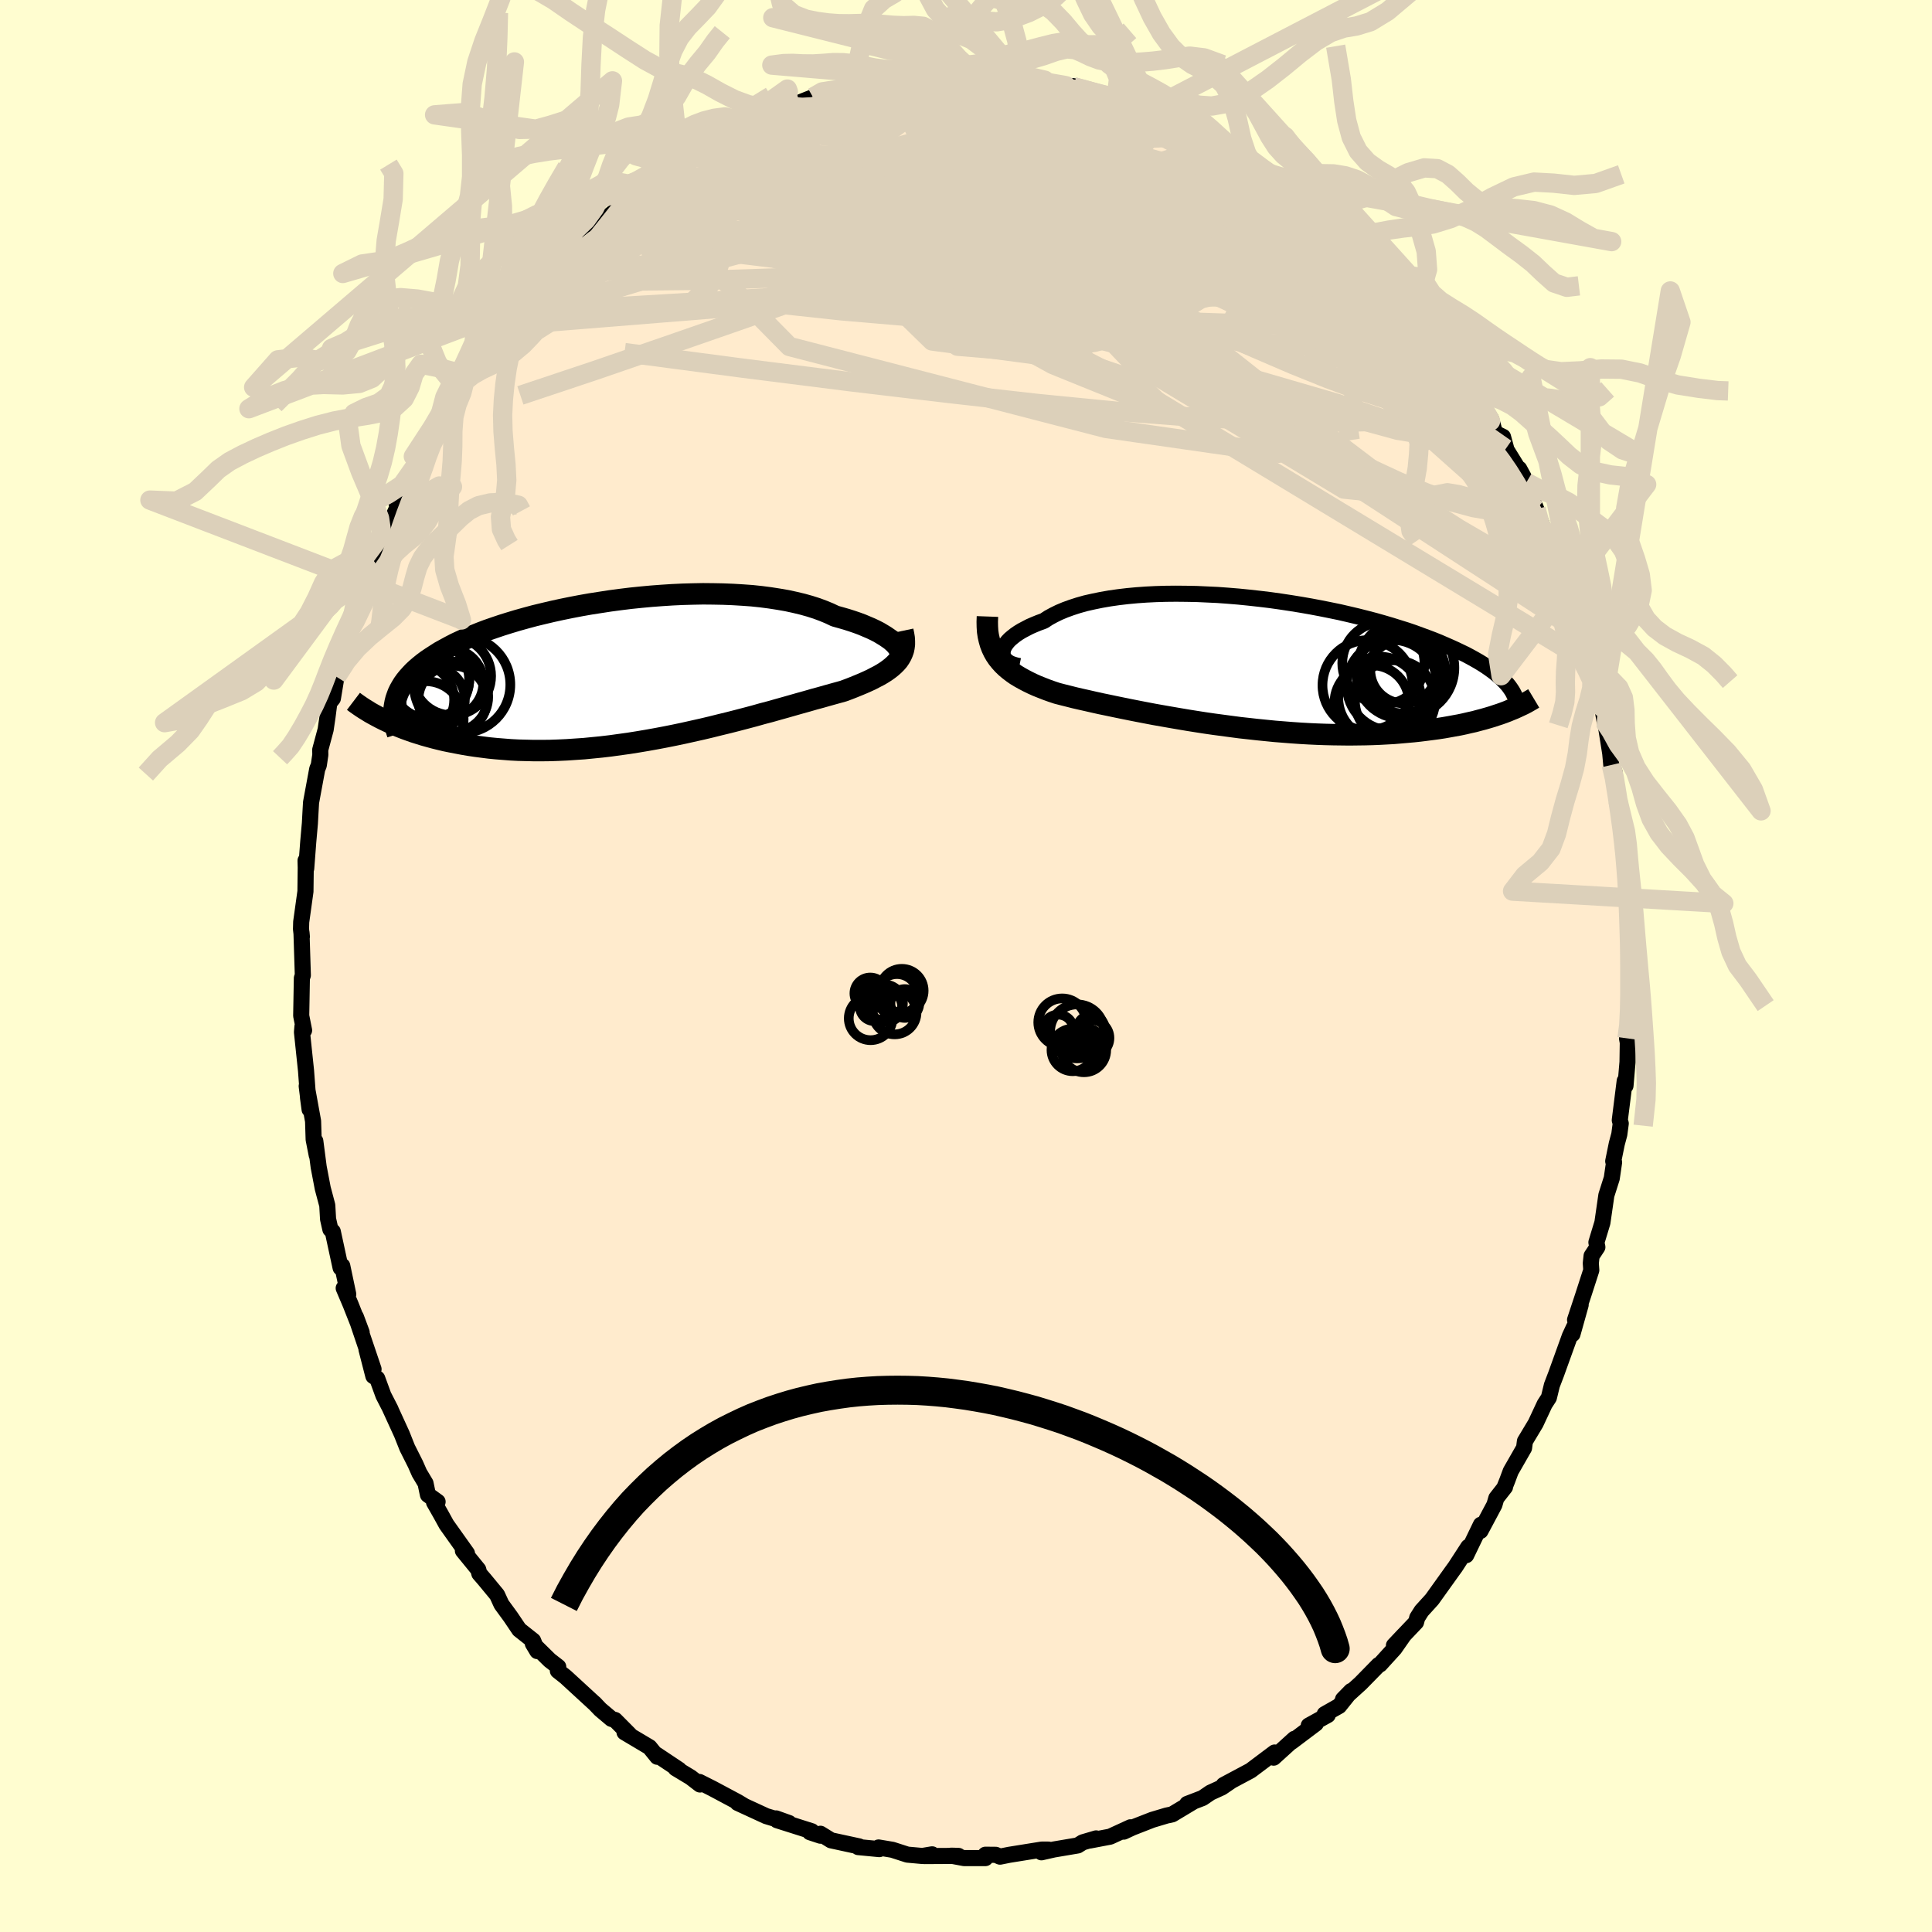 <svg viewBox="-100 -100 200 200" xmlns="http://www.w3.org/2000/svg" width="500" height="500" id="face-svg">
    <defs>
      <clipPath id="leftEyeClipPath">
        <polyline points="27.56,-2.78 27.37,-2.96 27.14,-3.16 26.87,-3.35 26.58,-3.55 26.25,-3.75 25.9,-3.96 25.51,-4.16 25.09,-4.36 24.64,-4.55 24.17,-4.75 23.66,-4.94 23.13,-5.12 22.57,-5.3 21.98,-5.47 21.37,-5.64 20.78,-5.92 20.15,-6.18 19.48,-6.43 18.76,-6.66 18.01,-6.87 17.22,-7.06 16.39,-7.24 15.53,-7.39 14.63,-7.53 13.71,-7.65 12.76,-7.75 11.79,-7.82 10.79,-7.88 9.78,-7.92 8.75,-7.94 7.7,-7.95 6.65,-7.93 5.58,-7.9 4.51,-7.85 3.43,-7.78 2.36,-7.7 1.28,-7.6 0.21,-7.49 -0.85,-7.36 -1.9,-7.22 -2.94,-7.06 -3.97,-6.9 -4.99,-6.72 -5.98,-6.53 -6.96,-6.33 -7.92,-6.12 -8.85,-5.9 -9.76,-5.68 -10.65,-5.44 -11.51,-5.2 -12.34,-4.95 -13.14,-4.7 -13.91,-4.44 -14.66,-4.18 -15.37,-3.91 -16.06,-3.63 -16.71,-3.36 -17.33,-3.08 -17.93,-2.8 -18.49,-2.51 -19.02,-2.22 -19.53,-1.94 -20,-1.64 -20.45,-1.35 -20.88,-1.06 -21.27,-0.77 -21.64,-0.47 -21.99,-0.17 -22.31,0.13 -22.6,0.44 -22.87,0.74 -23.12,1.05 -23.34,1.36 -23.53,1.67 -23.71,1.99 -23.86,2.3 -23.98,2.62 -24.09,2.94 -24.17,3.26 -25.33,5.1 -24.93,5.29 -24.52,5.48 -24.1,5.66 -23.66,5.84 -23.2,6.02 -22.73,6.19 -22.25,6.36 -21.74,6.52 -21.23,6.68 -20.69,6.83 -20.14,6.98 -19.58,7.12 -18.99,7.26 -18.4,7.38 -17.78,7.5 -17.15,7.62 -16.5,7.73 -15.83,7.83 -15.14,7.92 -14.43,8.01 -13.71,8.08 -12.96,8.14 -12.2,8.2 -11.42,8.24 -10.63,8.26 -9.81,8.28 -8.98,8.28 -8.14,8.27 -7.28,8.24 -6.41,8.2 -5.52,8.14 -4.62,8.08 -3.71,7.99 -2.8,7.9 -1.87,7.79 -0.93,7.66 0.01,7.53 0.95,7.38 1.9,7.22 2.85,7.05 3.8,6.87 4.75,6.68 5.7,6.48 6.64,6.27 7.58,6.06 8.51,5.84 9.43,5.61 10.34,5.39 11.24,5.16 12.12,4.93 12.99,4.7 13.84,4.46 14.68,4.24 15.49,4.01 16.28,3.79 17.05,3.57 17.79,3.36 18.51,3.16 19.2,2.96 19.87,2.78 20.5,2.6 21.11,2.43 21.69,2.27 22.23,2.12 22.77,1.92 23.28,1.72 23.77,1.52 24.25,1.32 24.7,1.12 25.13,0.92 25.53,0.71 25.92,0.51 26.28,0.3 26.61,0.09 26.92,-0.13 27.2,-0.35 27.46,-0.58 27.69,-0.81 27.9,-1.05" />
      </clipPath>
      <clipPath id="rightEyeClipPath">
        <polyline points="-26.05,-1.2 -26.02,-1.41 -25.95,-1.63 -25.84,-1.85 -25.69,-2.07 -25.51,-2.3 -25.29,-2.53 -25.03,-2.75 -24.74,-2.98 -24.42,-3.2 -24.06,-3.42 -23.66,-3.63 -23.24,-3.85 -22.78,-4.05 -22.29,-4.25 -21.77,-4.44 -21.3,-4.75 -20.77,-5.04 -20.2,-5.32 -19.58,-5.58 -18.92,-5.82 -18.21,-6.05 -17.46,-6.26 -16.66,-6.44 -15.83,-6.61 -14.97,-6.76 -14.06,-6.89 -13.13,-7 -12.17,-7.09 -11.19,-7.16 -10.18,-7.21 -9.15,-7.24 -8.1,-7.25 -7.04,-7.24 -5.97,-7.22 -4.88,-7.17 -3.8,-7.12 -2.7,-7.04 -1.61,-6.95 -0.52,-6.84 0.56,-6.72 1.64,-6.59 2.71,-6.44 3.77,-6.28 4.82,-6.11 5.85,-5.93 6.86,-5.74 7.86,-5.54 8.83,-5.34 9.78,-5.12 10.71,-4.9 11.62,-4.67 12.5,-4.44 13.35,-4.2 14.17,-3.96 14.97,-3.71 15.74,-3.47 16.48,-3.22 17.19,-2.96 17.87,-2.71 18.53,-2.46 19.15,-2.21 19.75,-1.95 20.32,-1.7 20.87,-1.45 21.39,-1.2 21.89,-0.96 22.36,-0.71 22.81,-0.46 23.23,-0.22 23.64,0.03 24.01,0.27 24.37,0.52 24.7,0.76 25.01,1 25.29,1.24 25.56,1.47 25.8,1.71 26.02,1.94 26.23,2.17 25.82,5.07 25.43,5.21 25.03,5.34 24.61,5.48 24.17,5.61 23.72,5.74 23.26,5.86 22.78,5.99 22.28,6.1 21.77,6.22 21.25,6.33 20.7,6.43 20.15,6.53 19.58,6.63 18.99,6.72 18.39,6.8 17.77,6.88 17.13,6.96 16.48,7.03 15.81,7.09 15.12,7.15 14.41,7.21 13.69,7.25 12.95,7.29 12.2,7.32 11.43,7.34 10.64,7.35 9.84,7.36 9.03,7.35 8.21,7.34 7.37,7.32 6.52,7.29 5.66,7.25 4.79,7.2 3.91,7.14 3.03,7.07 2.14,7 1.24,6.91 0.34,6.82 -0.56,6.72 -1.47,6.62 -2.38,6.5 -3.28,6.38 -4.18,6.26 -5.08,6.13 -5.98,5.99 -6.86,5.85 -7.75,5.7 -8.62,5.55 -9.48,5.4 -10.33,5.25 -11.17,5.09 -12,4.93 -12.81,4.77 -13.6,4.61 -14.38,4.45 -15.14,4.29 -15.87,4.14 -16.59,3.98 -17.29,3.82 -17.96,3.67 -18.61,3.52 -19.24,3.36 -19.84,3.21 -20.42,3.06 -20.96,2.88 -21.49,2.69 -22,2.49 -22.5,2.29 -22.97,2.08 -23.42,1.86 -23.86,1.63 -24.27,1.4 -24.67,1.16 -25.04,0.9 -25.39,0.63 -25.71,0.36 -26.02,0.06 -26.29,-0.24 -26.55,-0.56" />
      </clipPath>
      <filter id="fuzzy">
        <feTurbulence id="turbulence" baseFrequency="0.05" numOctaves="3" type="noise" result="noise" />
        <feDisplacementMap in="SourceGraphic" in2="noise" scale="2" />
      </filter>
      <linearGradient id="rainbowGradient" x1="0%" y1="0%" x2="100%" y2="0%">
        <stop offset="0%" style="stop-color: [object Object]; stop-opacity: 1" />
        <stop offset="50%" style="stop-color: [object Object]; stop-opacity: 1" />
        <stop offset="100%" style="stop-color: [object Object]; stop-opacity: 1" />
      </linearGradient>
    </defs>
    <rect x="-100" y="-100" width="100%" height="100%" fill="rgb(255, 253, 208)" />
    <polyline id="faceContour" points="68.64,0.65 68.71,-0.26 68.75,3.4 68.76,3.6 68.7,6.54 68.43,7.49 68.51,7.93 68.48,9.94 68.27,12.4 68.19,11.9 67.68,15.96 67.78,16.3 67.63,17.43 67.37,18.4 67,20.21 67.09,20.32 66.85,21.97 66.29,23.73 65.88,26.57 65.26,28.61 65.36,29.1 64.76,30.01 64.68,30.77 64.73,31.49 63.88,34.12 63.05,36.63 63.63,35.08 62.78,38.11 62.93,37.41 62.51,38.31 61.09,42.25 60.65,43.4 60.34,44.68 59.9,45.36 58.97,47.35 57.86,49.2 57.77,49.89 56.39,52.3 56.03,53.27 55.76,53.94 55.8,53.94 54.9,55.09 54.7,55.78 53.26,58.48 53.3,57.84 51.78,60.99 52.05,60.39 52,60.13 50.65,62.21 50.38,62.58 48.24,65.57 47.16,66.76 46.71,67.47 46.59,67.93 44.3,70.34 45.35,69.23 44.36,70.65 42.86,72.3 42.71,72.36 40.86,74.25 39.03,75.91 39.87,75.05 38.63,76.6 37.13,77.45 37.45,77.54 35.48,78.63 36.22,78.42 33.71,80.31 34,80 31.85,81.95 32.33,81.5 31.95,81.42 29.46,83.29 26.67,84.78 27.51,84.33 26.47,85.04 25.31,85.57 24.49,86.13 22.9,86.74 23.55,86.5 21.35,87.82 20.75,87.95 19.28,88.39 17.23,89.19 16.33,89.61 17.03,89.16 14.92,90.13 12.82,90.53 13.47,90.31 12.08,90.72 11.57,91.04 9.09,91.46 7.81,91.75 8.55,91.47 7.83,91.47 4.47,92.01 3.52,92.2 3.08,92.01 2.01,92 2.01,92.35 -0.19,92.35 -1.53,92.1 -0.78,92.12 -4.31,92.14 -3.51,91.96 -4.52,92.13 -6.07,91.99 -7.62,91.49 -9.05,91.25 -8.97,91.42 -11.16,91.21 -11.06,91.14 -13.97,90.51 -15.07,89.83 -15.07,90.03 -16.16,89.67 -15.97,89.57 -19.56,88.43 -19.66,88.24 -18.32,88.72 -20.69,88 -23.64,86.64 -22.94,86.96 -23.62,86.55 -26.26,85.14 -27.59,84.47 -27.54,84.73 -28.5,83.99 -30.06,83.05 -29.7,83.2 -32.04,81.64 -31.96,81.86 -32.76,80.87 -35.35,79.33 -34.83,79.56 -36.33,78.05 -36.7,77.94 -37.85,76.97 -38.49,76.3 -38.35,76.44 -41.43,73.61 -42.25,72.96 -42.21,72.55 -43.09,71.87 -44.84,70.15 -44.38,70.92 -44.81,69.84 -46.25,68.7 -47.14,67.38 -48.09,66.08 -48.54,65.1 -49.86,63.5 -50.38,62.9 -50.49,62.48 -52.08,60.53 -51.66,60.8 -53.78,57.82 -54.38,56.73 -55.07,55.52 -54.7,55.46 -55.7,54.74 -55.95,53.55 -56.59,52.48 -56.99,51.57 -57.84,49.88 -58.4,48.47 -59.64,45.76 -59.56,45.91 -60.31,44.45 -60.95,42.7 -61.35,42.45 -62.06,39.69 -61.33,41.74 -63.16,36.32 -62.56,37.93 -63.71,35.02 -64.42,33.35 -63.95,33.98 -64.57,31.04 -64.74,31.24 -65.55,27.49 -65.8,27.26 -66.04,26.19 -66.12,24.78 -66.59,23.01 -67.01,20.81 -67.36,18.12 -67.21,19.59 -67.53,17.96 -67.59,16.06 -68.25,12.43 -67.95,14.85 -68.11,13.66 -68.32,10.84 -68.74,6.85 -68.69,6.25 -68.65,6.15 -68.52,6.66 -68.82,5.15 -68.75,1.25 -68.65,0.96 -68.79,-3.46 -68.75,-3.03 -68.84,-3.82 -68.82,-4.56 -68.38,-7.72 -68.35,-10.18 -68.37,-10.91 -68.3,-10.1 -68.09,-12.86 -67.92,-14.77 -67.86,-15.88 -67.8,-16.93 -67.16,-20.39 -67,-20.78 -66.84,-21.86 -66.85,-22.38 -66.29,-24.47 -66.09,-25.83 -65.91,-27.23 -65.54,-27.7 -65.17,-29.94 -65.14,-29.88 -64.76,-31 -63.86,-34.61 -63.25,-36.11 -63.09,-36.59 -62.57,-38.66 -61.53,-40.92 -61.17,-41.94 -61.79,-40.4 -60.38,-44.21 -60.47,-44.7 -59.68,-45.93 -59.45,-46.2 -58.4,-48.49 -58.95,-47.89 -56.67,-52.25 -56.42,-52.66 -56.96,-51.38 -55.64,-54.16 -55.14,-55.39 -53.88,-57.25 -54.71,-56.01 -52.61,-59.72 -53.08,-58.99 -51.72,-61.19 -51.47,-61.44 -50.14,-63.59 -50.42,-62.54 -49.08,-64.56 -46.91,-67.6 -47.77,-66.29 -45.73,-68.49 -45.22,-69.93 -44.34,-70.49 -44.15,-70.71 -43.03,-71.88 -41.97,-72.64 -42.44,-72.58 -41.1,-74.22 -39.58,-75.61 -38.28,-76.63 -37.78,-77.01 -35.69,-78.65 -35.48,-78.73 -35.34,-78.62 -32.88,-80.93 -34.24,-80.31 -32.57,-81.53 -31.82,-81.79 -28.74,-83.77 -28.7,-83.59 -28.07,-84.3 -27.93,-84.23 -26.72,-85.25 -26.02,-85.28 -24.14,-86.45 -23.48,-86.57 -22.73,-87.07 -20.93,-87.77 -19.82,-88.41 -19.11,-88.68 -17.23,-89.38 -18.14,-89.03 -15.84,-89.94 -14.37,-90.23 -14.37,-90.25 -13.41,-90.66 -11.22,-90.89 -11.02,-91.12 -10.32,-91.25 -8.47,-91.5 -7.97,-91.82 -5.65,-91.9 -5.66,-92.04 -3.39,-91.95 -4.58,-92.07 -3.51,-92.08 0.16,-92.31 0.47,-92.09 1.83,-92.22 2.98,-92.01 2.23,-92.34 4.75,-92.18 5.43,-92.11 5.44,-91.79 8.15,-91.7 10.41,-90.99 11.1,-91.08 10.83,-91.09 11.46,-90.83 11.53,-91.04 14.3,-90.1 15.31,-89.93 15.73,-89.76 15.56,-89.89 18.46,-88.79 19.4,-88.54 20.79,-87.93 20.56,-87.95 22.61,-87.31 24.47,-85.94 24.24,-86.39 26.61,-84.9 26.51,-85.21 28.4,-84.24 29.17,-83.59 29.35,-83.58 31.06,-82.26 31.55,-82 32.68,-81.3 32.62,-81.16 34.67,-79.59 34.59,-79.7 35.51,-78.87 36.55,-77.99 37.5,-77.17 37.97,-76.59 40.45,-74.45 40.07,-74.74 42,-72.84 42.36,-72.9 42.01,-73.28 44.05,-70.96 44.8,-69.49 46.1,-68.03 45.82,-68.28 46.44,-67.78 47.37,-66.98 48.11,-65.83 50.31,-63.04 50.28,-63.05 51.09,-61.72 51.94,-60.17 52.64,-59.06 53.07,-58.9 52.94,-58.77 54.36,-56.62 54.76,-55.19 55.59,-54.78 56.1,-52.9 55.88,-53.55 58.02,-50.08 57.27,-51.47 59.24,-46.81 59.02,-47.29 59.85,-45.08 59.82,-45.14 61.01,-43.17 61.23,-41.74 61.71,-40.73 62.45,-37.75 62.84,-38.26 63.82,-34.63 64.06,-33.3 63.82,-34.4 64.79,-31.35 64.64,-31.32 65.19,-29.05 65.19,-29.72 65.61,-27.55 65.86,-26.76 66.12,-25.27 66.27,-24.67 66.69,-22.01 66.8,-20.81 67.12,-20.13 67.49,-17.14 67.71,-15.25 68.15,-13.3 68.22,-12.1 68.12,-11.77 68.48,-9.38 68.43,-9.24 68.76,-5.71 68.47,-5.65 68.68,-4.62 68.63,-3.37 68.89,-0.99 68.64,0.65 68.71,-0.26" fill="rgb(255, 235, 205)" stroke="black" stroke-width="1.667" stroke-linejoin="round" filter="url(#fuzzy)" />
    <g transform="translate(29.84 -31.29)">
      <polyline id="rightCountour" points="-26.05,-1.2 -26.02,-1.41 -25.95,-1.63 -25.84,-1.85 -25.69,-2.07 -25.51,-2.3 -25.29,-2.53 -25.03,-2.75 -24.74,-2.98 -24.42,-3.2 -24.06,-3.42 -23.66,-3.63 -23.24,-3.85 -22.78,-4.05 -22.29,-4.25 -21.77,-4.44 -21.3,-4.75 -20.77,-5.04 -20.2,-5.32 -19.58,-5.58 -18.92,-5.82 -18.21,-6.05 -17.46,-6.26 -16.66,-6.44 -15.83,-6.61 -14.97,-6.76 -14.06,-6.89 -13.13,-7 -12.17,-7.09 -11.19,-7.16 -10.18,-7.21 -9.15,-7.24 -8.1,-7.25 -7.04,-7.24 -5.97,-7.22 -4.88,-7.17 -3.8,-7.12 -2.7,-7.04 -1.61,-6.95 -0.52,-6.84 0.56,-6.72 1.64,-6.59 2.71,-6.44 3.77,-6.28 4.82,-6.11 5.85,-5.93 6.86,-5.74 7.86,-5.54 8.83,-5.34 9.78,-5.12 10.71,-4.9 11.62,-4.67 12.5,-4.44 13.35,-4.2 14.17,-3.96 14.97,-3.71 15.74,-3.47 16.48,-3.22 17.19,-2.96 17.87,-2.71 18.53,-2.46 19.15,-2.21 19.75,-1.95 20.32,-1.7 20.87,-1.45 21.39,-1.2 21.89,-0.96 22.36,-0.71 22.81,-0.46 23.23,-0.22 23.64,0.03 24.01,0.27 24.37,0.52 24.7,0.76 25.01,1 25.29,1.24 25.56,1.47 25.8,1.71 26.02,1.94 26.23,2.17 25.82,5.07 25.43,5.21 25.03,5.34 24.61,5.48 24.17,5.61 23.72,5.74 23.26,5.86 22.78,5.99 22.28,6.1 21.77,6.22 21.25,6.33 20.7,6.43 20.15,6.53 19.58,6.63 18.99,6.72 18.39,6.8 17.77,6.88 17.13,6.96 16.48,7.03 15.81,7.09 15.12,7.15 14.41,7.21 13.69,7.25 12.95,7.29 12.2,7.32 11.43,7.34 10.64,7.35 9.84,7.36 9.03,7.35 8.21,7.34 7.37,7.32 6.52,7.29 5.66,7.25 4.79,7.2 3.91,7.14 3.03,7.07 2.14,7 1.24,6.91 0.34,6.82 -0.56,6.72 -1.47,6.62 -2.38,6.5 -3.28,6.38 -4.18,6.26 -5.08,6.13 -5.98,5.99 -6.86,5.85 -7.75,5.7 -8.62,5.55 -9.48,5.4 -10.33,5.25 -11.17,5.09 -12,4.93 -12.81,4.77 -13.6,4.61 -14.38,4.45 -15.14,4.29 -15.87,4.14 -16.59,3.98 -17.29,3.82 -17.96,3.67 -18.61,3.52 -19.24,3.36 -19.84,3.21 -20.42,3.06 -20.96,2.88 -21.49,2.69 -22,2.49 -22.5,2.29 -22.97,2.08 -23.42,1.86 -23.86,1.63 -24.27,1.4 -24.67,1.16 -25.04,0.9 -25.39,0.63 -25.71,0.36 -26.02,0.06 -26.29,-0.24 -26.55,-0.56" fill="white" stroke="white" stroke-width="0" stroke-linejoin="round" filter="url(#fuzzy)" />
    </g>
    <g transform="translate(-34.92 -30.58)">
      <polyline id="leftCountour" points="27.56,-2.78 27.37,-2.96 27.14,-3.16 26.87,-3.35 26.58,-3.55 26.25,-3.75 25.9,-3.96 25.51,-4.16 25.09,-4.36 24.64,-4.55 24.17,-4.75 23.66,-4.94 23.13,-5.12 22.57,-5.3 21.98,-5.47 21.37,-5.64 20.78,-5.92 20.15,-6.18 19.48,-6.43 18.76,-6.66 18.01,-6.87 17.22,-7.06 16.39,-7.24 15.53,-7.39 14.63,-7.53 13.71,-7.65 12.76,-7.75 11.79,-7.82 10.79,-7.88 9.78,-7.92 8.75,-7.94 7.7,-7.95 6.65,-7.93 5.58,-7.9 4.51,-7.85 3.43,-7.78 2.36,-7.7 1.28,-7.6 0.21,-7.49 -0.85,-7.36 -1.9,-7.22 -2.94,-7.06 -3.97,-6.9 -4.99,-6.72 -5.98,-6.53 -6.96,-6.33 -7.92,-6.12 -8.85,-5.9 -9.76,-5.68 -10.65,-5.44 -11.51,-5.2 -12.34,-4.95 -13.14,-4.7 -13.91,-4.44 -14.66,-4.18 -15.37,-3.91 -16.06,-3.63 -16.71,-3.36 -17.33,-3.08 -17.93,-2.8 -18.49,-2.51 -19.02,-2.22 -19.53,-1.94 -20,-1.64 -20.45,-1.35 -20.88,-1.06 -21.27,-0.77 -21.64,-0.47 -21.99,-0.17 -22.31,0.13 -22.6,0.44 -22.87,0.74 -23.12,1.05 -23.34,1.36 -23.53,1.67 -23.71,1.99 -23.86,2.3 -23.98,2.62 -24.09,2.94 -24.17,3.26 -25.33,5.1 -24.93,5.29 -24.52,5.48 -24.1,5.66 -23.66,5.84 -23.2,6.02 -22.73,6.19 -22.25,6.36 -21.74,6.52 -21.23,6.68 -20.69,6.83 -20.14,6.98 -19.58,7.12 -18.99,7.26 -18.4,7.38 -17.78,7.5 -17.15,7.62 -16.5,7.73 -15.83,7.83 -15.14,7.92 -14.43,8.01 -13.71,8.08 -12.96,8.14 -12.2,8.2 -11.42,8.24 -10.63,8.26 -9.81,8.28 -8.98,8.28 -8.14,8.27 -7.28,8.24 -6.41,8.2 -5.52,8.14 -4.62,8.08 -3.71,7.99 -2.8,7.9 -1.87,7.79 -0.93,7.66 0.01,7.53 0.95,7.38 1.9,7.22 2.85,7.05 3.8,6.87 4.75,6.68 5.7,6.48 6.64,6.27 7.58,6.06 8.51,5.84 9.43,5.61 10.34,5.39 11.24,5.16 12.12,4.93 12.99,4.7 13.84,4.46 14.68,4.24 15.49,4.01 16.28,3.79 17.05,3.57 17.79,3.36 18.51,3.16 19.2,2.96 19.87,2.78 20.5,2.6 21.11,2.43 21.69,2.27 22.23,2.12 22.77,1.92 23.28,1.72 23.77,1.52 24.25,1.32 24.7,1.12 25.13,0.92 25.53,0.71 25.92,0.51 26.28,0.3 26.61,0.09 26.92,-0.13 27.2,-0.35 27.46,-0.58 27.69,-0.81 27.9,-1.05" fill="white" stroke="white" stroke-width="0" stroke-linejoin="round" filter="url(#fuzzy)" />
    </g>
    <g transform="translate(29.84 -31.29)">
      <polyline id="rightUpper" points="-24.32,0.24 -24.66,0.17 -24.96,0.08 -25.23,-0.02 -25.46,-0.15 -25.65,-0.29 -25.81,-0.45 -25.93,-0.62 -26.01,-0.81 -26.05,-1 -26.05,-1.2 -26.02,-1.41 -25.95,-1.63 -25.84,-1.85 -25.69,-2.07 -25.51,-2.3 -25.29,-2.53 -25.03,-2.75 -24.74,-2.98 -24.42,-3.2 -24.06,-3.42 -23.66,-3.63 -23.24,-3.85 -22.78,-4.05 -22.29,-4.25 -21.77,-4.44 -21.3,-4.75 -20.77,-5.04 -20.2,-5.32 -19.58,-5.58 -18.92,-5.82 -18.21,-6.05 -17.46,-6.26 -16.66,-6.44 -15.83,-6.61 -14.97,-6.76 -14.06,-6.89 -13.13,-7 -12.17,-7.09 -11.19,-7.16 -10.18,-7.21 -9.15,-7.24 -8.1,-7.25 -7.04,-7.24 -5.97,-7.22 -4.88,-7.17 -3.8,-7.12 -2.7,-7.04 -1.61,-6.95 -0.52,-6.84 0.56,-6.72 1.64,-6.59 2.71,-6.44 3.77,-6.28 4.82,-6.11 5.85,-5.93 6.86,-5.74 7.86,-5.54 8.83,-5.34 9.78,-5.12 10.71,-4.9 11.62,-4.67 12.5,-4.44 13.35,-4.2 14.17,-3.96 14.97,-3.71 15.74,-3.47 16.48,-3.22 17.19,-2.96 17.87,-2.71 18.53,-2.46 19.15,-2.21 19.75,-1.95 20.32,-1.7 20.87,-1.45 21.39,-1.2 21.89,-0.96 22.36,-0.71 22.81,-0.46 23.23,-0.22 23.64,0.03 24.01,0.27 24.37,0.52 24.7,0.76 25.01,1 25.29,1.24 25.56,1.47 25.8,1.71 26.02,1.94 26.23,2.17 26.41,2.4 26.57,2.63 26.72,2.86 26.84,3.08 26.95,3.3 27.04,3.52 27.12,3.74 27.17,3.95 27.22,4.17 27.24,4.38" fill="none" stroke="black" stroke-width="1.667" stroke-linejoin="round" filter="url(#fuzzy)" />
      <polyline id="rightLower" points="-27.62,-4.89 -27.64,-4.34 -27.63,-3.83 -27.6,-3.34 -27.53,-2.88 -27.43,-2.44 -27.31,-2.02 -27.16,-1.63 -26.98,-1.25 -26.78,-0.9 -26.55,-0.56 -26.29,-0.24 -26.02,0.06 -25.71,0.36 -25.39,0.63 -25.04,0.9 -24.67,1.16 -24.27,1.4 -23.86,1.63 -23.42,1.86 -22.97,2.08 -22.5,2.29 -22,2.49 -21.49,2.69 -20.96,2.88 -20.42,3.06 -19.84,3.21 -19.24,3.36 -18.61,3.52 -17.96,3.67 -17.29,3.82 -16.59,3.98 -15.87,4.14 -15.14,4.29 -14.38,4.45 -13.6,4.61 -12.81,4.77 -12,4.93 -11.17,5.09 -10.33,5.25 -9.48,5.4 -8.62,5.55 -7.75,5.7 -6.86,5.85 -5.98,5.99 -5.08,6.13 -4.18,6.26 -3.28,6.38 -2.38,6.5 -1.47,6.62 -0.56,6.72 0.34,6.82 1.24,6.91 2.14,7 3.03,7.07 3.91,7.14 4.79,7.2 5.66,7.25 6.52,7.29 7.37,7.32 8.21,7.34 9.03,7.35 9.84,7.36 10.64,7.35 11.43,7.34 12.2,7.32 12.95,7.29 13.69,7.25 14.41,7.21 15.12,7.15 15.81,7.09 16.48,7.03 17.13,6.96 17.77,6.88 18.39,6.8 18.99,6.72 19.58,6.63 20.15,6.53 20.7,6.43 21.25,6.33 21.77,6.22 22.28,6.1 22.78,5.99 23.26,5.86 23.72,5.74 24.17,5.61 24.61,5.48 25.03,5.34 25.43,5.21 25.82,5.07 26.19,4.93 26.55,4.78 26.9,4.64 27.23,4.49 27.55,4.34 27.85,4.2 28.14,4.05 28.42,3.89 28.68,3.74 28.93,3.59" fill="none" stroke="black" stroke-width="2.222" stroke-linejoin="round" filter="url(#fuzzy)" />
      <circle r="4.254" cx="13.366" cy="-0.062" stroke="black" fill="none" stroke-width="1.0" filter="url(#fuzzy)" clip-path="url(#rightEyeClipPath)" /><circle r="4.668" cx="11.731" cy="2.228" stroke="black" fill="none" stroke-width="1.0" filter="url(#fuzzy)" clip-path="url(#rightEyeClipPath)" /><circle r="4.156" cx="14.571" cy="3.798" stroke="black" fill="none" stroke-width="1.0" filter="url(#fuzzy)" clip-path="url(#rightEyeClipPath)" /><circle r="4.99" cx="15.726" cy="0.418" stroke="black" fill="none" stroke-width="1.0" filter="url(#fuzzy)" clip-path="url(#rightEyeClipPath)" /><circle r="4.7" cx="14.271" cy="2.228" stroke="black" fill="none" stroke-width="1.0" filter="url(#fuzzy)" clip-path="url(#rightEyeClipPath)" /><circle r="4.618" cx="15.206" cy="1.048" stroke="black" fill="none" stroke-width="1.0" filter="url(#fuzzy)" clip-path="url(#rightEyeClipPath)" /><circle r="4.27" cx="12.966" cy="3.533" stroke="black" fill="none" stroke-width="1.0" filter="url(#fuzzy)" clip-path="url(#rightEyeClipPath)" /><circle r="3.814" cx="15.386" cy="1.333" stroke="black" fill="none" stroke-width="1.0" filter="url(#fuzzy)" clip-path="url(#rightEyeClipPath)" /><circle r="3.46" cx="15.471" cy="0.638" stroke="black" fill="none" stroke-width="1.0" filter="url(#fuzzy)" clip-path="url(#rightEyeClipPath)" /><circle r="3.862" cx="12.166" cy="4.018" stroke="black" fill="none" stroke-width="1.0" filter="url(#fuzzy)" clip-path="url(#rightEyeClipPath)" />
      </g>
    <g transform="translate(-34.92 -30.58)">
      <polyline id="leftUpper" points="27.75,-1.52 27.88,-1.57 27.97,-1.64 28.03,-1.73 28.07,-1.84 28.06,-1.96 28.03,-2.1 27.96,-2.26 27.86,-2.42 27.73,-2.59 27.56,-2.78 27.37,-2.96 27.14,-3.16 26.87,-3.35 26.58,-3.55 26.25,-3.75 25.9,-3.96 25.51,-4.16 25.09,-4.36 24.64,-4.55 24.17,-4.75 23.66,-4.94 23.13,-5.12 22.57,-5.3 21.98,-5.47 21.37,-5.64 20.78,-5.92 20.15,-6.18 19.48,-6.43 18.76,-6.66 18.01,-6.87 17.22,-7.06 16.39,-7.24 15.53,-7.39 14.63,-7.53 13.71,-7.65 12.76,-7.75 11.79,-7.82 10.79,-7.88 9.78,-7.92 8.75,-7.94 7.7,-7.95 6.65,-7.93 5.58,-7.9 4.51,-7.85 3.43,-7.78 2.36,-7.7 1.28,-7.6 0.21,-7.49 -0.85,-7.36 -1.9,-7.22 -2.94,-7.06 -3.97,-6.9 -4.99,-6.72 -5.98,-6.53 -6.96,-6.33 -7.92,-6.12 -8.85,-5.9 -9.76,-5.68 -10.65,-5.44 -11.51,-5.2 -12.34,-4.95 -13.14,-4.7 -13.91,-4.44 -14.66,-4.18 -15.37,-3.91 -16.06,-3.63 -16.71,-3.36 -17.33,-3.08 -17.93,-2.8 -18.49,-2.51 -19.02,-2.22 -19.53,-1.94 -20,-1.64 -20.45,-1.35 -20.88,-1.06 -21.27,-0.77 -21.64,-0.47 -21.99,-0.17 -22.31,0.13 -22.6,0.44 -22.87,0.74 -23.12,1.05 -23.34,1.36 -23.53,1.67 -23.71,1.99 -23.86,2.3 -23.98,2.62 -24.09,2.94 -24.17,3.26 -24.23,3.58 -24.28,3.91 -24.3,4.24 -24.3,4.56 -24.28,4.89 -24.24,5.23 -24.19,5.56 -24.12,5.89 -24.03,6.23 -23.92,6.57" fill="none" stroke="black" stroke-width="2.222" stroke-linejoin="round" filter="url(#fuzzy)" />
      <polyline id="leftLower" points="28.38,-4.12 28.46,-3.74 28.52,-3.38 28.54,-3.03 28.54,-2.71 28.5,-2.4 28.44,-2.11 28.34,-1.83 28.22,-1.56 28.07,-1.3 27.9,-1.05 27.69,-0.81 27.46,-0.58 27.2,-0.35 26.92,-0.13 26.61,0.09 26.28,0.3 25.92,0.51 25.53,0.71 25.13,0.92 24.7,1.12 24.25,1.32 23.77,1.52 23.28,1.72 22.77,1.92 22.23,2.12 21.69,2.27 21.11,2.43 20.5,2.6 19.87,2.78 19.2,2.96 18.51,3.16 17.79,3.36 17.05,3.57 16.28,3.79 15.49,4.01 14.68,4.24 13.84,4.46 12.99,4.7 12.12,4.93 11.24,5.16 10.34,5.39 9.43,5.61 8.51,5.84 7.58,6.06 6.64,6.27 5.7,6.48 4.75,6.68 3.8,6.87 2.85,7.05 1.9,7.22 0.95,7.38 0.01,7.53 -0.93,7.66 -1.87,7.79 -2.8,7.9 -3.71,7.99 -4.62,8.08 -5.52,8.14 -6.41,8.2 -7.28,8.24 -8.14,8.27 -8.98,8.28 -9.81,8.28 -10.63,8.26 -11.42,8.24 -12.2,8.2 -12.96,8.14 -13.71,8.08 -14.43,8.01 -15.14,7.92 -15.83,7.83 -16.5,7.73 -17.15,7.62 -17.78,7.5 -18.4,7.38 -18.99,7.26 -19.58,7.12 -20.14,6.98 -20.69,6.83 -21.23,6.68 -21.74,6.52 -22.25,6.36 -22.73,6.19 -23.2,6.02 -23.66,5.84 -24.1,5.66 -24.52,5.48 -24.93,5.29 -25.33,5.1 -25.71,4.91 -26.07,4.72 -26.42,4.53 -26.76,4.34 -27.08,4.14 -27.39,3.95 -27.68,3.76 -27.97,3.56 -28.24,3.37 -28.49,3.18" fill="none" stroke="black" stroke-width="2.222" stroke-linejoin="round" filter="url(#fuzzy)" />
      <circle r="4.058" cx="-18.299" cy="0.566" stroke="black" fill="none" stroke-width="1.0" filter="url(#fuzzy)" clip-path="url(#leftEyeClipPath)" /><circle r="3.548" cx="-18.594" cy="1.261" stroke="black" fill="none" stroke-width="1.0" filter="url(#fuzzy)" clip-path="url(#leftEyeClipPath)" /><circle r="3.634" cx="-18.174" cy="2.701" stroke="black" fill="none" stroke-width="1.0" filter="url(#fuzzy)" clip-path="url(#leftEyeClipPath)" /><circle r="3.544" cx="-18.224" cy="3.026" stroke="black" fill="none" stroke-width="1.0" filter="url(#fuzzy)" clip-path="url(#leftEyeClipPath)" /><circle r="4.992" cx="-17.244" cy="1.456" stroke="black" fill="none" stroke-width="1.0" filter="url(#fuzzy)" clip-path="url(#leftEyeClipPath)" /><circle r="3.294" cx="-20.249" cy="2.946" stroke="black" fill="none" stroke-width="1.0" filter="url(#fuzzy)" clip-path="url(#leftEyeClipPath)" /><circle r="4.046" cx="-20.559" cy="0.951" stroke="black" fill="none" stroke-width="1.0" filter="url(#fuzzy)" clip-path="url(#leftEyeClipPath)" /><circle r="4.348" cx="-20.824" cy="0.736" stroke="black" fill="none" stroke-width="1.0" filter="url(#fuzzy)" clip-path="url(#leftEyeClipPath)" /><circle r="3.712" cx="-21.774" cy="3.031" stroke="black" fill="none" stroke-width="1.0" filter="url(#fuzzy)" clip-path="url(#leftEyeClipPath)" /><circle r="3.944" cx="-21.029" cy="5.036" stroke="black" fill="none" stroke-width="1.0" filter="url(#fuzzy)" clip-path="url(#leftEyeClipPath)" />
    </g>
    <g id="hairs">
      <polyline points="-13.41,-90.66 -11.83,-90.87 -10.56,-91.05 -9.18,-91.23 -7.62,-91.39 -5.97,-91.54 -4.3,-91.65 -2.7,-91.73 -1.25,-91.78 0.02,-91.84 1.11,-91.9 1.99,-91.98 2.62,-92.07 2.92,-92.13 2.85,-92.16 2.51,-92.16" fill="none" stroke="rgb(220, 208, 186)" stroke-width="2" stroke-linejoin="round" filter="url(#fuzzy)" /><polyline points="58.02,-50.08 57.92,-49.88 58.07,-48.8 57.96,-47.94 57.52,-47.4 56.77,-47.12 55.71,-47.03 54.3,-47.14 52.53,-47.45 50.37,-48.03 47.79,-48.92 44.76,-50.15 41.27,-51.77 37.29,-53.77 32.84,-56.17 27.9,-58.92 22.46,-62.04 16.52,-65.49 10.09,-69.29 3.17,-73.42 -4.28,-77.9 -12.3,-82.7" fill="none" stroke="rgb(220, 208, 186)" stroke-width="2" stroke-linejoin="round" filter="url(#fuzzy)" /><polyline points="50.31,-63.04 50.57,-62.57 51.17,-61.56 51.84,-60.47 52.46,-59.48 53.01,-58.62 53.48,-57.87 53.87,-57.21 54.16,-56.7 54.3,-56.41 54.27,-56.42 54.01,-56.79 53.49,-57.59 52.66,-58.87 51.42,-60.75 49.62,-63.46" fill="none" stroke="rgb(220, 208, 186)" stroke-width="2" stroke-linejoin="round" filter="url(#fuzzy)" /><polyline points="35.51,-78.87 36.41,-78.08 37.2,-77.31 37.9,-76.56 38.45,-75.92 38.77,-75.42 38.83,-75.08 38.62,-74.87 38.15,-74.75 37.4,-74.73 36.35,-74.84 34.98,-75.12 33.28,-75.6 31.25,-76.28 28.88,-77.12 26.13,-78.12 22.93,-79.29 19.23,-80.68 15.01,-82.33 10.35,-84.27 5.35,-86.51 -0.02,-89.08" fill="none" stroke="rgb(220, 208, 186)" stroke-width="2" stroke-linejoin="round" filter="url(#fuzzy)" /><polyline points="51.09,-61.72 51.79,-60.5 52.28,-59.74 52.6,-59.21 52.82,-58.74 52.93,-58.33 52.9,-58.06 52.69,-58.01 52.26,-58.22 51.61,-58.69 50.72,-59.43 49.55,-60.47 48.09,-61.85 46.28,-63.64 44.11,-65.9 41.55,-68.66 38.6,-71.92 35.23,-75.7 31.33,-80.06" fill="none" stroke="rgb(220, 208, 186)" stroke-width="2" stroke-linejoin="round" filter="url(#fuzzy)" /><polyline points="34.67,-79.59 34.82,-79.41 35.13,-78.91 35.34,-78.3 35.33,-77.68 35.05,-77.08 34.42,-76.56 33.37,-76.15 31.88,-75.85 29.92,-75.64 27.5,-75.49 24.61,-75.39 21.26,-75.37 17.41,-75.47 13.05,-75.71 8.17,-76.09 2.72,-76.56 -3.36,-77.06 -10.14,-77.58 -17.6,-78.22 -25.44,-79.2" fill="none" stroke="rgb(220, 208, 186)" stroke-width="2" stroke-linejoin="round" filter="url(#fuzzy)" /><polyline points="36.55,-77.99 37.45,-77.16 38.52,-76.15 39.63,-75.11 40.66,-74.15 41.55,-73.31 42.3,-72.59 42.92,-71.97 43.39,-71.45 43.68,-71.07 43.73,-70.94 43.48,-71.12 42.89,-71.68 41.92,-72.64 40.55,-73.98 38.78,-75.74" fill="none" stroke="rgb(220, 208, 186)" stroke-width="2" stroke-linejoin="round" filter="url(#fuzzy)" /><polyline points="-5.65,-91.9 -5.13,-91.97 -4.37,-92.01 -3.48,-92.06 -2.4,-92.1 -1.26,-92.13 -0.2,-92.14 0.69,-92.14 1.37,-92.13 1.89,-92.09 2.26,-92.01 2.5,-91.9 2.57,-91.75 2.45,-91.57 2.06,-91.37 1.36,-91.16 0.33,-90.95 -1.04,-90.72 -2.73,-90.47 -4.71,-90.19 -7.01,-89.87 -9.66,-89.53 -12.66,-89.18 -16.03,-88.8" fill="none" stroke="rgb(220, 208, 186)" stroke-width="2" stroke-linejoin="round" filter="url(#fuzzy)" /><polyline points="36.55,-77.99 37.44,-77.17 38.49,-76.18 39.58,-75.17 40.55,-74.29 41.34,-73.58 41.95,-73.01 42.41,-72.55 42.68,-72.19 42.7,-72.03 42.38,-72.22 41.64,-72.86 40.49,-73.96 38.96,-75.46 37.01,-77.35" fill="none" stroke="rgb(220, 208, 186)" stroke-width="2" stroke-linejoin="round" filter="url(#fuzzy)" /><polyline points="44.05,-70.96 44.85,-69.67 45.54,-68.74 46.15,-68.02 46.8,-67.3 47.51,-66.47 48.23,-65.58 48.89,-64.71 49.42,-63.95 49.78,-63.38 49.93,-63.05 49.88,-62.99 49.62,-63.2 49.16,-63.66 48.48,-64.34 47.58,-65.28 46.41,-66.52 44.91,-68.15 43.07,-70.21 40.89,-72.69 38.39,-75.58" fill="none" stroke="rgb(220, 208, 186)" stroke-width="2" stroke-linejoin="round" filter="url(#fuzzy)" /><polyline points="11.1,-91.08 11.14,-91.02 11.64,-90.88 12.46,-90.66 13.39,-90.41 14.25,-90.17 14.97,-89.95 15.54,-89.74 15.93,-89.56 16.06,-89.42 15.87,-89.35 15.31,-89.35 14.39,-89.44 13.09,-89.6 11.4,-89.86 9.29,-90.23 6.7,-90.73 3.6,-91.4" fill="none" stroke="rgb(220, 208, 186)" stroke-width="2" stroke-linejoin="round" filter="url(#fuzzy)" /><polyline points="5.43,-92.11 6.2,-91.84 7.47,-91.55 8.42,-91.27 8.83,-91.02 8.78,-90.75 8.42,-90.44 7.84,-90.06 7.02,-89.6 5.92,-89.07 4.5,-88.48 2.69,-87.81 0.47,-87.06 -2.24,-86.21 -5.48,-85.26 -9.25,-84.22 -13.53,-83.1 -18.32,-81.9 -23.64,-80.66 -29.49,-79.5" fill="none" stroke="rgb(220, 208, 186)" stroke-width="2" stroke-linejoin="round" filter="url(#fuzzy)" /><polyline points="58.02,-50.08 57.96,-49.9 58.27,-48.84 58.41,-48.03 58.33,-47.6 58.01,-47.51 57.46,-47.7 56.66,-48.19 55.56,-49.03 54.15,-50.28 52.37,-52 50.2,-54.27 47.58,-57.13 44.5,-60.61 40.94,-64.72 36.88,-69.46 32.26,-74.86 26.92,-81.04" fill="none" stroke="rgb(220, 208, 186)" stroke-width="2" stroke-linejoin="round" filter="url(#fuzzy)" /><polyline points="37.5,-77.17 38.4,-76.28 39.43,-75.33 40.28,-74.56 40.94,-73.96 41.44,-73.47 41.8,-73.03 42.03,-72.65 42.07,-72.39 41.89,-72.34 41.44,-72.55 40.72,-73.01 39.73,-73.71 38.44,-74.63 36.81,-75.8 34.75,-77.3 32.21,-79.19 29.13,-81.55 25.34,-84.46" fill="none" stroke="rgb(220, 208, 186)" stroke-width="2" stroke-linejoin="round" filter="url(#fuzzy)" /><polyline points="31.06,-82.26 31.55,-81.95 31.88,-81.61 31.97,-81.31 31.74,-81.1 31.15,-81.03 30.15,-81.09 28.7,-81.3 26.76,-81.68 24.21,-82.25 20.97,-83.07 17,-84.17 12.33,-85.61 6.98,-87.4 0.91,-89.55" fill="none" stroke="rgb(220, 208, 186)" stroke-width="2" stroke-linejoin="round" filter="url(#fuzzy)" /><polyline points="42.01,-73.28 43.56,-71.37 44.59,-69.99 45.32,-69.05 45.89,-68.36 46.42,-67.75 46.93,-67.13 47.39,-66.51 47.74,-65.96 47.91,-65.56 47.86,-65.38 47.57,-65.45 47.05,-65.79 46.29,-66.39 45.31,-67.24 44.08,-68.33 42.61,-69.69 40.86,-71.33 38.8,-73.31 36.42,-75.65 33.7,-78.35 30.52,-81.49" fill="none" stroke="rgb(220, 208, 186)" stroke-width="2" stroke-linejoin="round" filter="url(#fuzzy)" /><polyline points="-28.74,-83.77 -28.23,-83.71 -26.92,-83.61 -24.86,-83.37 -22.09,-82.98 -18.68,-82.43 -14.72,-81.69 -10.29,-80.76 -5.45,-79.65 -0.23,-78.36 5.32,-76.9 11.13,-75.28 17.2,-73.47 23.51,-71.46 30.06,-69.3 36.76,-67.1 43.51,-65.01" fill="none" stroke="rgb(220, 208, 186)" stroke-width="2" stroke-linejoin="round" filter="url(#fuzzy)" /><polyline points="-32.57,-81.53 -31.37,-82.14 -30.19,-82.81 -29.44,-83.23 -29.03,-83.42 -28.83,-83.44 -28.76,-83.31 -28.83,-83.01 -29.09,-82.5 -29.62,-81.73 -30.48,-80.67 -31.72,-79.27 -33.38,-77.51 -35.49,-75.39 -38.07,-72.89 -41.13,-70 -44.65,-66.7 -48.57,-63.08" fill="none" stroke="rgb(220, 208, 186)" stroke-width="2" stroke-linejoin="round" filter="url(#fuzzy)" /><polyline points="42.01,-73.28 43.46,-71.41 44.22,-70.15 44.49,-69.38 44.41,-68.92 44.09,-68.57 43.57,-68.23 42.81,-67.9 41.76,-67.64 40.35,-67.51 38.54,-67.55 36.3,-67.81 33.64,-68.27 30.55,-68.94 27.03,-69.78 23.08,-70.77 18.68,-71.91 13.79,-73.22 8.39,-74.69 2.46,-76.36 -4,-78.21 -11.02,-80.26 -18.63,-82.52" fill="none" stroke="rgb(220, 208, 186)" stroke-width="2" stroke-linejoin="round" filter="url(#fuzzy)" /><polyline points="0.16,-92.31 0.76,-92.19 1.55,-92.16 2.27,-92.16 2.92,-92.14 3.52,-92.09 4.07,-91.99 4.51,-91.85 4.75,-91.68 4.67,-91.52 4.15,-91.36 3.17,-91.22 1.75,-91.06 -0.06,-90.89 -2.24,-90.69 -4.86,-90.48 -7.97,-90.29 -11.56,-90.12" fill="none" stroke="rgb(220, 208, 186)" stroke-width="2" stroke-linejoin="round" filter="url(#fuzzy)" /><polyline points="-26.72,-85.25 -25.75,-85.58 -24.65,-86.09 -23.6,-86.58 -22.6,-87.05 -21.67,-87.47 -20.84,-87.82 -20.15,-88.08 -19.62,-88.24 -19.27,-88.29 -19.08,-88.23 -19.07,-88.04 -19.24,-87.74 -19.62,-87.31 -20.22,-86.74 -21.07,-86.03 -22.22,-85.15 -23.7,-84.09 -25.52,-82.81 -27.72,-81.29 -30.28,-79.54 -33.19,-77.61 -36.41,-75.54 -40,-73.32" fill="none" stroke="rgb(220, 208, 186)" stroke-width="2" stroke-linejoin="round" filter="url(#fuzzy)" /><polyline points="-19.82,-88.41 -18.71,-88.69 -17.15,-88.88 -15.17,-88.98 -12.77,-89.01 -10.01,-88.98 -6.98,-88.87 -3.73,-88.7 -0.31,-88.48 3.24,-88.22 6.86,-87.94 10.5,-87.64 14.1,-87.33 17.57,-87.01 20.89,-86.65" fill="none" stroke="rgb(220, 208, 186)" stroke-width="2" stroke-linejoin="round" filter="url(#fuzzy)" /><polyline points="59.82,-45.14 60.49,-43.61 60.52,-42.59 60.12,-41.93 59.31,-41.64 58.05,-41.77 56.28,-42.4 53.95,-43.55 51.03,-45.25 47.54,-47.48 43.48,-50.23 38.86,-53.49 33.63,-57.26 27.76,-61.53 21.2,-66.3 13.93,-71.59 6,-77.42 -2.46,-83.83" fill="none" stroke="rgb(220, 208, 186)" stroke-width="2" stroke-linejoin="round" filter="url(#fuzzy)" /><polyline points="11.46,-90.83 12.19,-90.7 13.19,-90.34 13.86,-89.96 14.21,-89.55 14.33,-89.07 14.25,-88.52 13.92,-87.88 13.31,-87.18 12.37,-86.4 11.08,-85.56 9.39,-84.63 7.29,-83.63 4.75,-82.55 1.74,-81.38 -1.72,-80.13 -5.65,-78.82 -10.03,-77.45 -14.87,-76.03 -20.19,-74.57 -26.02,-73.02 -32.42,-71.28 -39.53,-69.13" fill="none" stroke="rgb(220, 208, 186)" stroke-width="2" stroke-linejoin="round" filter="url(#fuzzy)" /><polyline points="5.44,-91.79 7.63,-91.57 8.95,-91.32 9.46,-91.14 9.42,-90.98 9.05,-90.8 8.44,-90.56 7.55,-90.27 6.28,-89.94 4.54,-89.58 2.27,-89.16 -0.58,-88.69 -4.07,-88.14 -8.28,-87.56 -13.26,-86.95 -19.06,-86.28" fill="none" stroke="rgb(220, 208, 186)" stroke-width="2" stroke-linejoin="round" filter="url(#fuzzy)" /><polyline points="29.35,-83.58 30.65,-82.61 31.64,-81.9 32.54,-81.22 33.44,-80.53 34.32,-79.81 35.17,-79.11 35.96,-78.43 36.69,-77.81 37.32,-77.25 37.82,-76.8 38.15,-76.49 38.27,-76.37 38.15,-76.45 37.77,-76.75 37.1,-77.26 36.17,-77.97 34.93,-78.91 33.31,-80.16 31.3,-81.81" fill="none" stroke="rgb(220, 208, 186)" stroke-width="2" stroke-linejoin="round" filter="url(#fuzzy)" /><polyline points="61.23,-41.74 61.53,-40.58 61.41,-39.7 60.78,-39.31 59.57,-39.51 57.75,-40.35 55.29,-41.83 52.18,-43.94 48.38,-46.66 43.87,-49.99 38.65,-53.95 32.73,-58.54 26.12,-63.77 18.76,-69.66 10.53,-76.24 1.38,-83.51" fill="none" stroke="rgb(220, 208, 186)" stroke-width="2" stroke-linejoin="round" filter="url(#fuzzy)" /><polyline points="-11.02,-91.12 -9.99,-91.27 -8.63,-91.44 -7.18,-91.56 -5.71,-91.63 -4.27,-91.64 -2.83,-91.63 -1.37,-91.6 0.15,-91.56 1.68,-91.52 3.16,-91.47 4.53,-91.43 5.74,-91.39 6.81,-91.35 7.75,-91.3 8.57,-91.25 9.26,-91.2 9.82,-91.15 10.21,-91.12 10.37,-91.12 10.2,-91.16 9.57,-91.27 8.39,-91.47 6.78,-91.74" fill="none" stroke="rgb(220, 208, 186)" stroke-width="2" stroke-linejoin="round" filter="url(#fuzzy)" /><polyline points="32.68,-81.3 33.05,-80.83 33.51,-80.2 33.71,-79.6 33.65,-79 33.36,-78.36 32.8,-77.7 31.93,-77.04 30.71,-76.41 29.08,-75.82 27.02,-75.3 24.53,-74.81 21.62,-74.35 18.26,-73.89 14.43,-73.45 10.09,-73.05 5.21,-72.69 -0.24,-72.35 -6.22,-71.99 -12.72,-71.6 -19.69,-71.23 -27.16,-70.98 -35.23,-70.9" fill="none" stroke="rgb(220, 208, 186)" stroke-width="2" stroke-linejoin="round" filter="url(#fuzzy)" /><polyline points="-23.48,-86.57 -22.37,-87.1 -20.89,-87.64 -19.3,-88.12 -17.66,-88.52 -15.97,-88.88 -14.2,-89.19 -12.36,-89.48 -10.48,-89.76 -8.58,-90.01 -6.69,-90.25 -4.84,-90.47 -3.05,-90.68 -1.33,-90.87 0.31,-91.04 1.86,-91.19 3.29,-91.31 4.5,-91.41 5.3,-91.51 5.53,-91.66 5.3,-91.86" fill="none" stroke="rgb(220, 208, 186)" stroke-width="2" stroke-linejoin="round" filter="url(#fuzzy)" /><polyline points="51.94,-60.17 52.4,-59.46 52.57,-59.01 52.57,-58.53 52.41,-58.02 52.01,-57.61 51.34,-57.36 50.37,-57.29 49.11,-57.4 47.52,-57.66 45.6,-58.11 43.3,-58.75 40.59,-59.64 37.46,-60.8 33.91,-62.23 29.93,-63.94 25.52,-65.92 20.65,-68.18 15.31,-70.73 9.48,-73.6 3.13,-76.81 -3.72,-80.4 -11.02,-84.43" fill="none" stroke="rgb(220, 208, 186)" stroke-width="2" stroke-linejoin="round" filter="url(#fuzzy)" /><polyline points="-27.93,-84.23 -26.7,-84.94 -25.13,-85.48 -23.25,-85.97 -21.12,-86.42 -18.77,-86.86 -16.24,-87.27 -13.58,-87.66 -10.86,-88.01 -8.1,-88.32 -5.34,-88.61 -2.58,-88.87 0.14,-89.13 2.77,-89.37 5.26,-89.61 7.64,-89.83 9.95,-89.99 12.25,-90.07" fill="none" stroke="rgb(220, 208, 186)" stroke-width="2" stroke-linejoin="round" filter="url(#fuzzy)" /><polyline points="15.73,-89.76 16.44,-89.53 17.8,-89.05 19.1,-88.56 20.24,-88.1 21.28,-87.65 22.22,-87.22 23.05,-86.82 23.71,-86.47 24.17,-86.2 24.41,-86.02 24.39,-85.93 24.1,-85.94 23.54,-86.05 22.68,-86.26 21.53,-86.6 20.12,-87.06 18.43,-87.64 16.4,-88.36 13.8,-89.27 10.25,-90.44" fill="none" stroke="rgb(220, 208, 186)" stroke-width="2" stroke-linejoin="round" filter="url(#fuzzy)" /><polyline points="53.07,-58.9 53.08,-58.36 52.84,-57.65 51.98,-57.28 50.41,-57.36 48.09,-57.86 45.02,-58.74 41.18,-59.97 36.51,-61.57 30.97,-63.59 24.5,-66.11 17.05,-69.17 8.56,-72.77 -1.04,-76.86 -11.77,-81.42" fill="none" stroke="rgb(220, 208, 186)" stroke-width="2" stroke-linejoin="round" filter="url(#fuzzy)" /><polyline points="36.55,-77.99 37.38,-77.22 38.2,-76.41 38.9,-75.68 39.35,-75.13 39.52,-74.77 39.42,-74.56 39.07,-74.45 38.47,-74.43 37.59,-74.56 36.38,-74.89 34.8,-75.47 32.81,-76.3 30.39,-77.37 27.53,-78.64 24.25,-80.13 20.52,-81.89 16.33,-83.94 11.69,-86.31 6.5,-89.03" fill="none" stroke="rgb(220, 208, 186)" stroke-width="2" stroke-linejoin="round" filter="url(#fuzzy)" /><polyline points="-22.73,-87.07 -21.27,-87.68 -20.18,-88.16 -19.32,-88.51 -18.62,-88.75 -18.05,-88.9 -17.59,-88.95 -17.27,-88.9 -17.13,-88.73 -17.19,-88.43 -17.49,-87.99 -18.05,-87.38 -18.9,-86.6 -20.05,-85.62 -21.5,-84.45 -23.29,-83.08 -25.42,-81.53 -27.94,-79.8 -30.85,-77.87 -34.15,-75.72 -37.88,-73.24 -42.25,-70.2" fill="none" stroke="rgb(220, 208, 186)" stroke-width="2" stroke-linejoin="round" filter="url(#fuzzy)" /><polyline points="5.44,-91.79 7.86,-91.47 9.85,-90.93 11.5,-90.3 13.06,-89.57 14.77,-88.72 16.73,-87.72 18.91,-86.6 21.22,-85.39 23.57,-84.16 25.92,-82.93 28.24,-81.73 30.49,-80.56 32.63,-79.4 34.59,-78.28 36.3,-77.28 37.64,-76.55" fill="none" stroke="rgb(220, 208, 186)" stroke-width="2" stroke-linejoin="round" filter="url(#fuzzy)" /><polyline points="11.1,-91.08 11.21,-90.97 11.93,-90.67 13.11,-90.21 14.57,-89.63 16.12,-88.96 17.73,-88.23 19.39,-87.46 21.09,-86.64 22.8,-85.81 24.47,-84.97 26.09,-84.15 27.6,-83.34 28.99,-82.6 30.22,-81.96 31.25,-81.43 32.07,-81.03 32.69,-80.76 33.1,-80.6 33.3,-80.57 33.25,-80.67 32.95,-80.97" fill="none" stroke="rgb(220, 208, 186)" stroke-width="2" stroke-linejoin="round" filter="url(#fuzzy)" /><polyline points="40.45,-74.45 40.61,-74.19 40.98,-73.66 41.13,-73.14 41.06,-72.55 40.76,-71.89 40.17,-71.27 39.25,-70.75 37.98,-70.35 36.38,-70.04 34.45,-69.78 32.19,-69.56 29.56,-69.37 26.49,-69.26 22.96,-69.26 18.94,-69.38 14.42,-69.63 9.45,-70.03 4.02,-70.54 -1.85,-71.15 -8.21,-71.86 -15.12,-72.68 -22.65,-73.6 -30.8,-74.6" fill="none" stroke="rgb(220, 208, 186)" stroke-width="2" stroke-linejoin="round" filter="url(#fuzzy)" /><polyline points="26.61,-84.9 27,-84.82 27.63,-84.41 28.09,-83.96 28.3,-83.52 28.28,-83.11 27.98,-82.74 27.39,-82.41 26.5,-82.12 25.29,-81.86 23.74,-81.65 21.85,-81.46 19.58,-81.3 16.92,-81.17 13.83,-81.07 10.26,-81.04 6.2,-81.09 1.59,-81.25 -3.56,-81.52 -9.22,-81.9 -15.32,-82.36 -21.78,-82.92" fill="none" stroke="rgb(220, 208, 186)" stroke-width="2" stroke-linejoin="round" filter="url(#fuzzy)" /><polyline points="26.61,-84.9 27.11,-84.78 28.06,-84.26 29.06,-83.63 30.03,-82.97 30.97,-82.32 31.85,-81.69 32.65,-81.11 33.37,-80.58 33.97,-80.11 34.47,-79.71 34.83,-79.4 35.05,-79.19 35.1,-79.09 34.95,-79.14 34.56,-79.37 33.88,-79.82 32.87,-80.53 31.47,-81.5 29.67,-82.74 27.41,-84.24" fill="none" stroke="rgb(220, 208, 186)" stroke-width="2" stroke-linejoin="round" filter="url(#fuzzy)" /><polyline points="34.59,-79.7 35.5,-78.89 36.43,-78.07 37.35,-77.23 38.26,-76.41 39.09,-75.64 39.8,-74.98 40.36,-74.44 40.77,-73.99 41.03,-73.62 41.14,-73.33 41.09,-73.16 40.83,-73.14 40.35,-73.3 39.65,-73.65 38.71,-74.18 37.53,-74.88 36.06,-75.78 34.27,-76.9 32.13,-78.3 29.63,-79.99 26.7,-82 23.28,-84.36 19.4,-87.05" fill="none" stroke="rgb(220, 208, 186)" stroke-width="2" stroke-linejoin="round" filter="url(#fuzzy)" /><polyline points="11.1,-91.08 11.12,-91.03 11.56,-90.9 12.27,-90.71 13.02,-90.49 13.57,-90.31 13.85,-90.17 13.83,-90.08 13.53,-90.02 12.89,-90 11.81,-90.07 10.17,-90.22 7.87,-90.49 4.7,-90.87 0.45,-91.39" fill="none" stroke="rgb(220, 208, 186)" stroke-width="2" stroke-linejoin="round" filter="url(#fuzzy)" /><polyline points="15.56,-89.89 17.73,-89.08 19.23,-88.5 20.46,-87.98 21.65,-87.45 22.85,-86.88 24.01,-86.31 25.09,-85.77 26.05,-85.29 26.85,-84.89 27.46,-84.56 27.87,-84.32 28.04,-84.18 27.95,-84.16 27.59,-84.28 26.93,-84.55 25.97,-84.97 24.68,-85.56 23,-86.33 20.84,-87.33 18.21,-88.54" fill="none" stroke="rgb(220, 208, 186)" stroke-width="2" stroke-linejoin="round" filter="url(#fuzzy)" /><polyline points="51.09,-61.72 51.76,-60.52 52.14,-59.81 52.29,-59.36 52.27,-58.97 52.1,-58.65 51.73,-58.45 51.13,-58.43 50.27,-58.62 49.15,-59.02 47.75,-59.63 46.06,-60.47 44.03,-61.56 41.63,-62.96 38.8,-64.71 35.52,-66.83 31.78,-69.31 27.62,-72.15 23.07,-75.34 18.14,-78.9 12.84,-82.85 7.05,-87.24" fill="none" stroke="rgb(220, 208, 186)" stroke-width="2" stroke-linejoin="round" filter="url(#fuzzy)" /><polyline points="-15.84,-89.94 -14.7,-90.09 -13.49,-90.11 -11.95,-90.02 -10.13,-89.84 -8.09,-89.54 -5.86,-89.13 -3.44,-88.64 -0.88,-88.07 1.77,-87.42 4.48,-86.71 7.24,-85.95 10.07,-85.12 12.96,-84.25 15.92,-83.35 18.87,-82.45 21.76,-81.57 24.55,-80.72 27.22,-79.89 29.81,-79.02 32.31,-78.13 34.66,-77.27 36.74,-76.61" fill="none" stroke="rgb(220, 208, 186)" stroke-width="2" stroke-linejoin="round" filter="url(#fuzzy)" /><polyline points="-35.48,-78.73 -34.69,-79.19 -33.45,-79.9 -31.92,-80.53 -30.01,-81.12 -27.74,-81.68 -25.23,-82.2 -22.61,-82.65 -19.88,-83.03 -17.03,-83.36 -14.04,-83.66 -10.88,-83.94 -7.58,-84.21 -4.17,-84.47 -0.69,-84.71 2.81,-84.93 6.28,-85.13 9.7,-85.31 13.03,-85.46 16.23,-85.58 19.29,-85.69 22.13,-85.85" fill="none" stroke="rgb(220, 208, 186)" stroke-width="2" stroke-linejoin="round" filter="url(#fuzzy)" /><polyline points="15.56,-89.89 17.6,-89.08 18.66,-88.49 19.19,-87.92 19.39,-87.27 19.32,-86.53 18.96,-85.7 18.25,-84.8 17.17,-83.84 15.69,-82.82 13.79,-81.71 11.45,-80.5 8.66,-79.17 5.4,-77.72 1.65,-76.14 -2.58,-74.43 -7.3,-72.62 -12.51,-70.69 -18.21,-68.66 -24.41,-66.49 -31.12,-64.16 -38.38,-61.66 -46.13,-59.07" fill="none" stroke="rgb(220, 208, 186)" stroke-width="2" stroke-linejoin="round" filter="url(#fuzzy)" /><polyline points="-28.74,-83.77 -28.31,-83.78 -27.25,-83.89 -25.6,-84 -23.41,-84.08 -20.75,-84.11 -17.69,-84.06 -14.3,-83.93 -10.64,-83.72 -6.75,-83.43 -2.69,-83.08 1.51,-82.67 5.81,-82.18 10.21,-81.6 14.68,-80.96 19.17,-80.29 23.62,-79.66 27.96,-79.1 32.27,-78.57" fill="none" stroke="rgb(220, 208, 186)" stroke-width="2" stroke-linejoin="round" filter="url(#fuzzy)" /><polyline points="-15.84,-89.94 -14.73,-90.14 -13.62,-90.29 -12.24,-90.44 -10.66,-90.57 -8.95,-90.67 -7.14,-90.74 -5.25,-90.79 -3.33,-90.82 -1.43,-90.83 0.41,-90.83 2.15,-90.81 3.81,-90.79 5.38,-90.77 6.85,-90.77 8.16,-90.77 9.26,-90.78 10.08,-90.81 10.57,-90.87 10.75,-90.96 10.79,-91.03" fill="none" stroke="rgb(220, 208, 186)" stroke-width="2" stroke-linejoin="round" filter="url(#fuzzy)" /><polyline points="40.45,-74.45 40.63,-74.19 41.02,-73.67 41.23,-73.17 41.23,-72.61 41.03,-72 40.57,-71.44 39.8,-70.99 38.7,-70.68 37.28,-70.47 35.54,-70.32 33.46,-70.21 31.02,-70.16 28.17,-70.21 24.88,-70.39 21.14,-70.74 16.95,-71.26 12.33,-71.97 7.25,-72.81 1.69,-73.76 -4.43,-74.78 -11.16,-75.87 -18.44,-77.11 -25.95,-78.67" fill="none" stroke="rgb(220, 208, 186)" stroke-width="2" stroke-linejoin="round" filter="url(#fuzzy)" /><polyline points="52.64,-59.06 52.67,-58.84 52.18,-58.32 51.16,-57.65 49.47,-57.07 47.03,-56.65 43.82,-56.41 39.83,-56.31 35.05,-56.34 29.46,-56.5 23.03,-56.85 15.7,-57.42 7.44,-58.23 -1.78,-59.27 -11.97,-60.48 -23.14,-61.89 -35.35,-63.5" fill="none" stroke="rgb(220, 208, 186)" stroke-width="2" stroke-linejoin="round" filter="url(#fuzzy)" /><polyline points="-26.02,-85.28 -24.39,-85.99 -22.67,-86.27 -20.58,-86.34 -18.09,-86.27 -15.27,-86.02 -12.18,-85.6 -8.83,-85.01 -5.24,-84.28 -1.43,-83.45 2.58,-82.54 6.75,-81.57 11.05,-80.54 15.47,-79.42 20,-78.19 24.65,-76.86 29.35,-75.5 33.98,-74.29 38.33,-73.47" fill="none" stroke="rgb(220, 208, 186)" stroke-width="2" stroke-linejoin="round" filter="url(#fuzzy)" /><polyline points="-35.69,-78.65 17.49,-60.67 20.85,-57.45 9.01,-62.25 -2.37,-68.5 -9.02,-73.46 -10.64,-76.1 -8.17,-75.93 -2.93,-73.09 3.62,-68.55 9.87,-63.99 14.04,-61 14.55,-60.4 10.87,-61.86 4.38,-64.29 -1.47,-66.44 -2.69,-67.48 1.38,-67.25 2.86,-67.02 -13.9,-69.58 -46.91,-67.6" fill="none" stroke="rgb(220, 208, 186)" stroke-width="2" stroke-linejoin="round" filter="url(#fuzzy)" /><polyline points="26.51,-85.21 -4.78,-75.53 -10.64,-72.63 -10.55,-70.62 -2.32,-68.37 11.82,-65.31 26.72,-61.64 38.34,-58.26 45.06,-55.99 46.93,-55.09 44.68,-55.46 39.05,-57 30.8,-59.68 20.95,-63.34 11.13,-67.34 3.6,-70.69 1,-72.56 5.13,-72.84 15.11,-72.5 25.96,-73.19 30.3,-76.11 22.74,-81.29 -4.58,-92.07" fill="none" stroke="rgb(220, 208, 186)" stroke-width="2" stroke-linejoin="round" filter="url(#fuzzy)" /><polyline points="-7.97,-91.82 20.7,-81.6 25.57,-79.22 20.25,-80.25 15.55,-80.28 14.31,-79.04 14.37,-78.16 13.16,-78.65 9.66,-80.23 4.13,-81.88 -2.81,-82.67 -10.39,-82.14 -17.3,-80.36 -21.38,-77.84 -19.92,-75.42 -11.03,-73.84 4.76,-72.92 24.12,-70.2 43.74,-61.13 59.02,-47.29" fill="none" stroke="rgb(220, 208, 186)" stroke-width="2" stroke-linejoin="round" filter="url(#fuzzy)" /><polyline points="44.8,-69.49 37.83,-73.63 33.68,-72.15 24.06,-73.25 15.58,-75.28 12.47,-76.61 13.95,-76.95 17.57,-76.48 21.88,-75.2 26.58,-73.08 31.39,-70.43 35.28,-68.05 36.78,-66.89 35,-67.26 30.36,-68.64 24.19,-70.16 17.81,-71.58 12.52,-73.37 11.92,-75.35 21.84,-76.88 28.4,-84.24" fill="none" stroke="rgb(220, 208, 186)" stroke-width="2" stroke-linejoin="round" filter="url(#fuzzy)" /><polyline points="-11.02,-91.12 -17.58,-88.1 -19.36,-84.43 -11.65,-81.94 1.42,-79.07 13.32,-74.75 19.38,-70.19 18.46,-67.71 12.33,-68.67 3.82,-72.37 -4.66,-76.26 -10.93,-77.13 -11.82,-72.8 -3.51,-64.7 11.79,-62.65 -3.39,-91.95" fill="none" stroke="rgb(220, 208, 186)" stroke-width="2" stroke-linejoin="round" filter="url(#fuzzy)" /><polyline points="-11.22,-90.89 26.54,-74.81 38.36,-70.11 36.83,-71.64 29.18,-74.99 19.77,-77.49 11.18,-78.29 4.85,-77.85 1.14,-77.15 -0.46,-76.85 -0.76,-76.94 -0.28,-76.91 0.96,-76.26 3.21,-75 6.45,-73.94 9.94,-74.23 11.96,-76.4 10.15,-79.38 2.09,-80.72 -13.5,-78.42 -32.58,-73.93 -35.69,-78.65" fill="none" stroke="rgb(220, 208, 186)" stroke-width="2" stroke-linejoin="round" filter="url(#fuzzy)" /><polyline points="37.5,-77.17 31.29,-77.13 18.24,-75.14 3.76,-74.76 -5.06,-74.45 -8.1,-73.78 -7.81,-73.4 -5.92,-73.92 -2.95,-75.32 0.78,-77.07 4.38,-78.58 6.63,-79.38 6.75,-79.2 5.11,-77.97 2.98,-76.01 1.72,-74.08 1.98,-73.08 3.69,-73.25 6.67,-73.49 10.71,-71.77 13.99,-67.16 11.04,-62.94 -1.27,-68.01 11.46,-90.83" fill="none" stroke="rgb(220, 208, 186)" stroke-width="2" stroke-linejoin="round" filter="url(#fuzzy)" /><polyline points="19.4,-88.54 9.7,-82.47 7.26,-74.33 7.48,-71.62 3.52,-73.34 -1.87,-76.16 -4.06,-77.58 -1.76,-76.67 3.07,-74.08 7.67,-71.4 10.24,-70.11 10.37,-70.7 8.44,-72.6 4.91,-74.92 -0.21,-76.89 -7.24,-77.52 -13.9,-74.8 -7.57,-67.69 48.11,-65.83" fill="none" stroke="rgb(220, 208, 186)" stroke-width="2" stroke-linejoin="round" filter="url(#fuzzy)" /><polyline points="10.83,-91.09 19.22,-77.43 10.08,-79.04 4.29,-80.02 1.32,-77.17 -0.87,-72.58 -2.81,-69.08 -3.93,-68.06 -3.66,-69.19 -1.97,-71.15 0.62,-72.55 3.32,-72.6 5.22,-71.42 5.63,-69.85 4.62,-69.04 3.24,-69.9 2.82,-72.79 3.95,-77.37 6.16,-82.29 8.5,-85.47 7.25,-86.19 -15.84,-89.94" fill="none" stroke="rgb(220, 208, 186)" stroke-width="2" stroke-linejoin="round" filter="url(#fuzzy)" /><polyline points="59.02,-47.29 39.12,-49.37 16.93,-62.76 9.51,-70.53 10.81,-72.49 14.58,-72.22 16.99,-72.24 16.13,-73.08 12.08,-74.21 6.71,-74.98 2.77,-75.05 2.36,-74.4 5.88,-73.23 11.87,-72.05 18.07,-71.54 22.71,-72.24 25.29,-74.2 26.47,-76.77 27.42,-78.83 29.17,-79.37 32.12,-78.12 35.87,-75.22 41.49,-68.33 59.85,-45.08" fill="none" stroke="rgb(220, 208, 186)" stroke-width="2" stroke-linejoin="round" filter="url(#fuzzy)" /><polyline points="-3.39,-91.95 15.89,-69.28 12.28,-64.09 8.59,-66.23 5.5,-71.35 1.95,-76.07 -2.11,-78.86 -5.3,-79.92 -5.83,-80.16 -3.07,-80.31 1.97,-80.54 7.3,-80.69 10.86,-80.59 11.06,-80.31 7.13,-80 -0.37,-79.58 -8.88,-78.59 -14.12,-76.65 -12.05,-73.88 -1.86,-70.09 15.52,-61.05 64.64,-31.32" fill="none" stroke="rgb(220, 208, 186)" stroke-width="2" stroke-linejoin="round" filter="url(#fuzzy)" /><polyline points="-47.77,-66.29 -6.99,-69.58 13.98,-65.17 12.01,-66.64 2.38,-71.66 -3.98,-77.11 -4.69,-81.19 -2.18,-83.1 0.61,-82.87 2.12,-81.27 1.81,-79.52 -0.61,-78.71 -5.36,-79.23 -11.91,-80.52 -18.9,-81.32 -25.28,-80.25 -31.68,-76.43 -39.03,-70.78 -43.73,-68.36 -35.48,-78.73" fill="none" stroke="rgb(220, 208, 186)" stroke-width="2" stroke-linejoin="round" filter="url(#fuzzy)" /><polyline points="-19.82,-88.41 -3.09,-89.78 3.41,-88.12 6.16,-83.96 11.25,-78.52 18.11,-73.7 23.13,-70.8 23.77,-69.94 19.98,-70.68 13.53,-72.67 6.7,-75.63 1.24,-79.14 -2.08,-82.51 -3.17,-85.03 -2.11,-86.25 1.2,-86.09 6.9,-84.51 15.03,-81.11 25.46,-75.3 37.19,-67.25 46.86,-59.83 47.54,-60.45 29.35,-83.58" fill="none" stroke="rgb(220, 208, 186)" stroke-width="2" stroke-linejoin="round" filter="url(#fuzzy)" /><polyline points="-4.58,-92.07 -3.04,-89.95 1.92,-87.28 3.43,-84.03 5.27,-81.1 8.39,-79.36 11.65,-78.91 14.53,-79.04 17.38,-78.93 20.38,-78.32 22.98,-77.54 24.43,-77.03 24.44,-76.87 23.4,-76.82 22.06,-76.57 21.11,-76.02 21.06,-75.16 22.38,-73.8 25.44,-71.54 29.98,-68.26 34.64,-64.69 37.5,-62.59 38.3,-63.27 40.39,-65.83 37.5,-77.17" fill="none" stroke="rgb(220, 208, 186)" stroke-width="2" stroke-linejoin="round" filter="url(#fuzzy)" /><polyline points="51.09,-61.72 44.49,-63.98 29.6,-69.36 18.95,-74.4 13.34,-78.82 9.69,-82.59 6.51,-85.48 3.92,-87.34 2.39,-88.26 1.97,-88.52 2.24,-88.47 2.55,-88.42 2.33,-88.54 1.26,-88.76 -0.69,-88.82 -3.13,-88.22 -5.02,-86.41 -4.77,-83.08 -1.5,-78.95 1.82,-76.81 -2.7,-81.51 -7.97,-91.82" fill="none" stroke="rgb(220, 208, 186)" stroke-width="2" stroke-linejoin="round" filter="url(#fuzzy)" /><polyline points="-44.15,-70.71 -10.26,-76.61 1.36,-76.37 9.87,-73.9 10.91,-71.17 4.63,-69.8 -3.94,-70.32 -10.35,-72.06 -13.57,-73.83 -15.05,-74.68 -16.36,-74.4 -17.68,-73.35 -18,-72.09 -16.17,-71.01 -11.79,-70.22 -5.15,-69.48 3.46,-68.17 13.92,-65.47 25.22,-60.98 33.66,-55.87 32.38,-53.08 14.48,-55.65 -18.28,-64.13 -34.24,-80.31" fill="none" stroke="rgb(220, 208, 186)" stroke-width="2" stroke-linejoin="round" filter="url(#fuzzy)" /><polyline points="31.55,-82 15.17,-79.4 -1.43,-78.97 -3.63,-80 2.65,-80.84 11.14,-80.6 18.39,-79.21 22.94,-77.12 24.5,-75.03 23.4,-73.66 19.9,-73.54 14.01,-74.74 6.12,-76.68 -2.06,-78.25 -7.7,-77.98 -8.32,-74.26 0.24,-66.74 50.28,-63.05" fill="none" stroke="rgb(220, 208, 186)" stroke-width="2" stroke-linejoin="round" filter="url(#fuzzy)" /><polyline points="55.88,-53.55 24.15,-75.75 23.36,-75.45 28.35,-68.43 26.22,-63.9 17.17,-63.95 7.55,-66.81 2.83,-69.91 4.41,-71.65 10.13,-71.83 16.55,-71.26 21.18,-70.92 23.38,-71.24 23.83,-72 23.26,-72.8 21.59,-73.54 18.2,-74.59 13.19,-76.15 8.29,-77.56 5.82,-77.46 6.21,-75.57 9.87,-74.15 42,-72.84" fill="none" stroke="rgb(220, 208, 186)" stroke-width="2" stroke-linejoin="round" filter="url(#fuzzy)" /><polyline points="62.45,-37.75 34.21,-54.74 9.91,-68.93 3.1,-78.77 6.61,-83.27 14.43,-82.8 23.25,-79.14 30.44,-75.02 33.63,-72.93 31.3,-73.75 23.08,-76.36 9.69,-78.75 -6.27,-79.89 -18.55,-81.07 -18.58,-85.4 -8.47,-91.5" fill="none" stroke="rgb(220, 208, 186)" stroke-width="2" stroke-linejoin="round" filter="url(#fuzzy)" /><polyline points="-20.93,-87.77 -25.64,-82.47 -26.59,-78.8 -22.83,-78.61 -15.08,-79.68 -4.06,-80.21 8.15,-79.3 18.7,-77.13 24.93,-74.56 25.16,-72.46 19.15,-71.16 8.38,-70.36 -4.16,-69.61 -14.85,-68.8 -20.67,-68.29 -20.27,-68.7 -14.52,-70.42 -5.95,-73.3 2.65,-76.42 9.87,-78.22 16.39,-77.11 24.29,-72.62 34.49,-67.19 42.84,-66.78 42,-72.84" fill="none" stroke="rgb(220, 208, 186)" stroke-width="2" stroke-linejoin="round" filter="url(#fuzzy)" /><polyline points="61.01,-43.17 29.39,-71.31 17.01,-77.35 5.59,-75.24 -2.25,-70.7 -4.12,-66.58 -0.88,-64.16 5.58,-63.62 13.3,-64.56 20.15,-66.47 24.04,-68.89 23.72,-71.46 19.59,-73.93 13.73,-76.24 8.94,-78.56 6.66,-81.05 5.25,-83.39 0.53,-84.59 -10.01,-83.59 -20.66,-81.92 -8.47,-91.5" fill="none" stroke="rgb(220, 208, 186)" stroke-width="2" stroke-linejoin="round" filter="url(#fuzzy)" /><polyline points="-24.14,-86.45 -13.92,-89.21 -10.98,-87.1 -9.41,-81.79 -9.17,-76.31 -11.88,-72.45 -16.77,-70.29 -20.48,-69.2 -19.54,-68.54 -12.88,-67.82 -2.56,-66.94 7.31,-66.28 12.8,-66.63 12.27,-68.66 7.22,-72.47 1.24,-77.39 -2.23,-82.24 -1.91,-85.77 1.02,-86.9 4.51,-84.74 8.01,-78.29 16.95,-64.88 63.82,-34.4" fill="none" stroke="rgb(220, 208, 186)" stroke-width="2" stroke-linejoin="round" filter="url(#fuzzy)" /><polyline points="-3.51,-92.08 2.72,-88.83 16.58,-83.87 23.57,-80.15 21.61,-77.91 14.83,-76.16 8.39,-74.43 5,-73.04 4.25,-72.61 4.16,-73.55 3.29,-75.76 1.73,-78.71 0.76,-81.69 1.59,-84.09 4.21,-85.64 7.29,-86.47 9.2,-86.93 9.4,-87.28 8.79,-87.56 7.88,-87.78 4.34,-88.27 -5.36,-89.45 -13.41,-90.66" fill="none" stroke="rgb(220, 208, 186)" stroke-width="2" stroke-linejoin="round" filter="url(#fuzzy)" /><polyline points="37.97,-76.59 22.54,-79.66 6.84,-82.18 3.47,-80.59 6.26,-76.26 7.82,-71.69 6.02,-68.22 2.59,-66.18 -0.55,-65.61 -2.92,-66.51 -4.66,-68.53 -5.35,-70.9 -4.08,-72.57 -0.57,-72.74 3.82,-71.49 6.5,-69.95 5.36,-69.93 1.06,-72.66 -2.45,-77.61 -0.35,-82.24 7.79,-83.78 12.2,-83.02 -14.37,-90.25" fill="none" stroke="rgb(220, 208, 186)" stroke-width="2" stroke-linejoin="round" filter="url(#fuzzy)" /><polyline points="-34.24,-80.31 6.77,-80.38 22.61,-78.7 27.01,-77.64 29.95,-75.43 33.11,-72.6 34.21,-70.6 31.77,-70.05 27.21,-70.43 23.89,-70.73 24.4,-70.48 28.23,-70.23 32.22,-70.89 33.45,-71.91 30.74,-70.67 17.79,-67.42 -35.69,-78.65" fill="none" stroke="rgb(220, 208, 186)" stroke-width="2" stroke-linejoin="round" filter="url(#fuzzy)" /><polyline points="0.47,-92.09 -0.65,-92.12 -2.15,-91.92 -3.3,-91.56 -4.18,-91.11 -4.99,-90.56 -5.85,-89.87 -6.78,-89.03 -7.74,-88.09 -8.69,-87.14 -9.6,-86.3 -10.47,-85.59 -11.34,-84.93 -12.2,-84.21 -12.93,-83.45 -13.16,-82.59 0.16,-92.31 -2.38,-93.36 -3.62,-93.57 -4.44,-93.51 -5.26,-93.26 -6.2,-92.98 -7.25,-92.82 -8.36,-92.82 -9.48,-92.97 -10.58,-93.19 -11.66,-93.4 -12.71,-93.51 -13.74,-93.52 -14.78,-93.44 -15.83,-93.38 -16.91,-93.39 -17.95,-93.44 -18.87,-93.42 -20.1,-93.26 -5.66,-92.04 -4.43,-92.59 -3.68,-94.7 -2.62,-97.07 -1.34,-98.42 -0.06,-98.6 1.11,-98.2 2.16,-97.82 3.16,-97.74 4.18,-97.91 5.28,-98.24 6.51,-98.7 7.86,-99.38 9.29,-100.36 10.65,-101.66 11.82,-103.16 12.77,-104.72 13.66,-106.26 14.92,-107.87 17.29,-108.9" fill="none" stroke="rgb(220, 208, 186)" stroke-width="2" stroke-linejoin="round" filter="url(#fuzzy)" /><polyline points="-8.47,-91.5 -7.53,-91.25 -6.44,-91.44 -5.47,-91.63 -4.59,-91.73 -3.68,-91.73 -2.65,-91.65 -1.5,-91.5 -0.33,-91.3 0.78,-91.07 1.78,-90.85 2.68,-90.65 3.54,-90.47 4.43,-90.25 5.41,-89.97 6.57,-89.62 8.13,-89.2 10.14,-88.59" fill="none" stroke="rgb(220, 208, 186)" stroke-width="2" stroke-linejoin="round" filter="url(#fuzzy)" /><polyline points="-11.02,-91.12 -11.73,-90.65 -12.78,-90.31 -13.75,-89.76 -14.61,-88.87 -15.39,-87.67 -16.15,-86.38 -16.93,-85.24 -17.77,-84.35 -18.66,-83.68 -19.6,-83.11 -20.56,-82.54 -21.52,-81.91 -22.43,-81.21 -23.28,-80.39 -23.99,-79.37 -24.54,-78.05 -24.9,-76.41 -25.17,-74.57 -25.48,-72.76 -26,-71.24 -26.79,-70.14 -27.68,-69.37 -28.25,-68.78 -27.72,-68.23" fill="none" stroke="rgb(220, 208, 186)" stroke-width="2" stroke-linejoin="round" filter="url(#fuzzy)" /><polyline points="-13.41,-90.66 -11.96,-91.32 -11.17,-93.73 -10.46,-96.91 -9.57,-99.08 -8.49,-100.06 -7.36,-100.72 -6.27,-101.79 -5.23,-103.34 -4.16,-105 -3.01,-106.38 -1.76,-107.32 -0.46,-107.93 0.85,-108.47 2.12,-109.17 3.34,-110.14 4.56,-111.23 5.82,-112.18 7.18,-112.73 8.68,-112.96 10.33,-113.36 12.01,-114.55 13.5,-116.83 14.59,-120.05 15.68,-124.2" fill="none" stroke="rgb(220, 208, 186)" stroke-width="2" stroke-linejoin="round" filter="url(#fuzzy)" /><polyline points="-14.37,-90.25 -13.19,-90.4 -12.01,-90.42 -10.95,-90.34 -9.92,-90.28 -8.87,-90.31 -7.8,-90.4 -6.76,-90.51 -5.75,-90.61 -4.78,-90.68 -3.81,-90.71 -2.78,-90.69 -1.67,-90.6 -0.52,-90.47 0.59,-90.3 1.61,-90.15 2.52,-90.03 3.37,-89.93 4.22,-89.8 4.97,-89.56 5.28,-89.11" fill="none" stroke="rgb(220, 208, 186)" stroke-width="2" stroke-linejoin="round" filter="url(#fuzzy)" /><polyline points="-15.84,-89.94 -14.88,-90.49 -14.06,-90.62 -13.13,-90.74 -12.14,-90.91 -11.13,-91.14 -10.12,-91.43 -9.08,-91.76 -8.03,-92.11 -6.98,-92.42 -5.97,-92.65 -4.97,-92.81 -3.97,-92.91 -2.91,-92.99 -1.78,-93.08 -0.58,-93.19 0.59,-93.31 1.65,-93.44 2.58,-93.59 3.47,-93.75 4.5,-93.85 5.52,-93.8" fill="none" stroke="rgb(220, 208, 186)" stroke-width="2" stroke-linejoin="round" filter="url(#fuzzy)" /><polyline points="-45.64,-101.26 -44.51,-101.06 -42.7,-100 -40.89,-98.75 -39,-97.5 -37.01,-96.22 -35.03,-94.92 -33.24,-93.77 -31.75,-92.96 -30.51,-92.53 -29.38,-92.27 -28.18,-91.89 -26.84,-91.23 -25.41,-90.42 -23.96,-89.69 -22.57,-89.18 -21.23,-88.88 -19.94,-88.78 -18.69,-88.93 -17.23,-89.38" fill="none" stroke="rgb(220, 208, 186)" stroke-width="2" stroke-linejoin="round" filter="url(#fuzzy)" /><polyline points="-5,-81.39 -5.59,-81.87 -6.65,-82.67 -7.75,-83.39 -8.82,-84.18 -9.85,-84.91 -10.83,-85.43 -11.82,-85.8 -12.83,-86.23 -13.89,-86.86 -14.99,-87.62 -16.09,-88.3 -17.12,-88.7 -18.04,-88.76 -18.92,-88.55 -19.82,-88.41" fill="none" stroke="rgb(220, 208, 186)" stroke-width="2" stroke-linejoin="round" filter="url(#fuzzy)" /><polyline points="67.49,-17.14 67.91,-15.42 68.27,-13.93 68.45,-12.62 68.56,-11.36 68.68,-10.07 68.82,-8.74 68.96,-7.42 69.09,-6.1 69.2,-4.79 69.31,-3.48 69.42,-2.16 69.54,-0.82 69.66,0.54 69.79,1.93 69.91,3.36 70.02,4.81 70.12,6.26 70.22,7.7 70.31,9.13 70.38,10.6 70.43,12.12 70.39,13.82 70.1,16.53" fill="none" stroke="rgb(220, 208, 186)" stroke-width="2" stroke-linejoin="round" filter="url(#fuzzy)" /><polyline points="-22.73,-87.07 -23.77,-87.59 -24.95,-87.9 -26.09,-87.75 -27.13,-87.48 -28.04,-87.14 -28.89,-86.72 -29.79,-86.28 -30.81,-85.9 -31.96,-85.63 -33.18,-85.47 -34.4,-85.36 -35.58,-85.26 -36.71,-85.14 -37.83,-85.01 -39,-84.86 -40.28,-84.71 -41.68,-84.55 -43.19,-84.37 -44.74,-84.12 -46.24,-83.81 -47.59,-83.45 -48.76,-83.11 -49.84,-82.67 -51.18,-81.97" fill="none" stroke="rgb(220, 208, 186)" stroke-width="2" stroke-linejoin="round" filter="url(#fuzzy)" /><polyline points="-24.14,-86.45 -25.6,-85.82 -26.66,-85.46 -27.57,-85.35 -28.49,-85.54 -29.57,-85.99 -30.87,-86.53 -32.29,-86.92 -33.69,-87.04 -34.92,-86.85 -35.94,-86.46 -36.81,-85.96 -37.63,-85.47 -38.53,-85.17 -39.76,-85.22 -42.07,-85.76 -28.07,-84.3 -28.79,-84.07 -29.93,-83.83 -31.31,-83.56 -32.72,-83.48 -34.16,-83.87 -35.7,-84.78 -37.31,-85.96 -38.89,-86.99 -40.34,-87.53 -41.67,-87.47 -42.99,-87.05 -44.48,-86.64 -46.24,-86.6 -48.25,-87.08 -50.25,-87.83 -51.91,-88.35 -53.24,-88.25 -55.01,-88.11 -28.07,-84.3 -28.74,-83.9 -29.83,-83.55 -31.09,-83.01 -32.24,-82.36 -33.23,-81.73 -34.13,-81.24 -35.02,-80.85 -35.93,-80.5 -36.91,-80.13 -37.97,-79.7 -39.15,-79.26 -40.47,-78.86 -41.87,-78.5 -43.25,-78.16 -44.44,-77.78 -45.39,-77.3 -46.27,-76.72 -47.52,-76.12" fill="none" stroke="rgb(220, 208, 186)" stroke-width="2" stroke-linejoin="round" filter="url(#fuzzy)" /><polyline points="-28.7,-83.59 -29.57,-83.21 -30.97,-82.52 -32.24,-81.94 -33.29,-81.49 -34.23,-81.15 -35.16,-80.87 -36.11,-80.56 -37.09,-80.14 -38.11,-79.58 -39.17,-78.89 -40.27,-78.13 -41.38,-77.36 -42.46,-76.63 -43.48,-76 -44.46,-75.48 -45.41,-75.07 -46.35,-74.72 -47.3,-74.31 -48.27,-73.67 -49.39,-72.57 -51.18,-71.01" fill="none" stroke="rgb(220, 208, 186)" stroke-width="2" stroke-linejoin="round" filter="url(#fuzzy)" /><polyline points="-31.82,-81.79 -30.18,-83.97 -30.07,-87.17 -30.47,-90.85 -30.75,-94.29 -30.72,-97.35 -30.41,-100.17 -29.92,-102.91 -29.28,-105.54 -28.48,-107.87 -27.49,-109.69 -26.32,-111.03 -25.13,-112.35 -24.18,-114.29 -23.78,-117.23 -24.51,-120.3" fill="none" stroke="rgb(220, 208, 186)" stroke-width="2" stroke-linejoin="round" filter="url(#fuzzy)" /><polyline points="-14.35,-81.46 -15.69,-81.64 -16.48,-81.69 -17.3,-81.56 -18.29,-81.57 -19.45,-81.86 -20.69,-82.36 -21.94,-82.83 -23.12,-83.06 -24.18,-82.97 -25.14,-82.64 -26,-82.24 -26.77,-81.88 -27.5,-81.59 -28.31,-81.33 -29.38,-81.08 -30.87,-80.89 -32.57,-81.53 -34.24,-80.31 -34.22,-80.57 -35.36,-81.02 -36.56,-81.24 -37.65,-80.97 -38.73,-80.37 -39.85,-79.64 -41,-78.87 -42.16,-78.16 -43.3,-77.55 -44.43,-77.1 -45.59,-76.81 -46.78,-76.67 -48.04,-76.58 -49.35,-76.49 -50.72,-76.32 -52.14,-76.03 -53.59,-75.62 -55.08,-75.11 -56.54,-74.52 -57.93,-73.88 -59.28,-73.31 -60.75,-72.93 -62.52,-72.67 -64.51,-71.69 -32.88,-80.93 -33.23,-80.89 -32.53,-81.42 -31.44,-82.14 -30.32,-82.87 -29.35,-83.52 -28.53,-84.1 -27.77,-84.65 -27,-85.2 -26.16,-85.77 -25.24,-86.37 -24.27,-86.99 -23.25,-87.6 -22.19,-88.21 -21.12,-88.81 -20.06,-89.41 -19.09,-89.99 -18.39,-90.51 -18.49,-90.78 -35.48,-78.73 -34.14,-77.56 -33.34,-78.18 -32.69,-79.03 -31.9,-79.79 -30.9,-80.4 -29.8,-80.8 -28.71,-81.01 -27.72,-81.07 -26.8,-81.04 -25.91,-81 -24.99,-81.05 -24.01,-81.24 -23.02,-81.5 -21.99,-81.64 -20.86,-81.58 -19.52,-81.84" fill="none" stroke="rgb(220, 208, 186)" stroke-width="2" stroke-linejoin="round" filter="url(#fuzzy)" /><polyline points="-35.69,-78.65 -35.4,-78.86 -34.86,-79.44 -34.22,-80.21 -33.52,-81 -32.67,-81.75 -31.69,-82.46 -30.66,-83.12 -29.7,-83.75 -28.84,-84.36 -28.07,-84.96 -27.31,-85.58 -26.49,-86.18 -25.59,-86.77 -24.6,-87.35 -23.58,-87.94 -22.52,-88.59 -21.37,-89.33 -20.19,-90.06" fill="none" stroke="rgb(220, 208, 186)" stroke-width="2" stroke-linejoin="round" filter="url(#fuzzy)" /><polyline points="66.8,-20.81 67.11,-19.5 67.41,-17.66 67.68,-15.86 67.9,-14.26 68.07,-12.83 68.21,-11.5 68.32,-10.2 68.42,-8.89 68.5,-7.57 68.56,-6.27 68.61,-4.97 68.65,-3.69 68.69,-2.39 68.71,-1.09 68.72,0.21 68.72,1.54 68.72,2.96 68.69,4.5 68.61,6.12 68.43,7.49" fill="none" stroke="rgb(220, 208, 186)" stroke-width="2" stroke-linejoin="round" filter="url(#fuzzy)" /><polyline points="-24.38,-102.22 -25.75,-100.69 -26.76,-99.29 -27.79,-98.21 -28.78,-97.2 -29.65,-96.08 -30.34,-94.75 -30.9,-93.2 -31.41,-91.47 -31.96,-89.68 -32.61,-87.98 -33.36,-86.52 -34.18,-85.33 -35.01,-84.36 -35.79,-83.47 -36.52,-82.52 -37.21,-81.46 -37.93,-80.3 -38.71,-79.07 -39.56,-77.75 -40.42,-76.26 -41.23,-74.65 -41.87,-73.24 -41.97,-72.64 -41.97,-72.64 -42.49,-74.29 -41.61,-75.26 -40.43,-76.18 -39.34,-77.23 -38.44,-78.48 -37.75,-79.9 -37.2,-81.4 -36.7,-82.87 -36.16,-84.21 -35.5,-85.35 -34.67,-86.25 -33.68,-86.96 -32.61,-87.56 -31.57,-88.2 -30.67,-89.02 -29.94,-90.03 -29.29,-91.17 -28.59,-92.32 -27.74,-93.43 -26.81,-94.55 -25.96,-95.76 -25.23,-96.67" fill="none" stroke="rgb(220, 208, 186)" stroke-width="2" stroke-linejoin="round" filter="url(#fuzzy)" /><polyline points="-43.03,-71.88 -44.99,-72.85 -46.45,-73.41 -47.09,-72.46 -47.48,-70.85 -47.99,-69.26 -48.78,-67.99 -49.92,-67.15 -51.38,-66.77 -53.08,-66.75 -54.88,-66.92 -56.67,-67.08 -58.33,-67.09 -59.83,-66.87 -61.15,-66.4 -62.34,-65.74 -63.48,-64.97 -64.65,-64.19 -65.86,-63.46 -66.96,-62.76 -67.87,-61.98 -68.96,-60.74 -71.56,-58.14" fill="none" stroke="rgb(220, 208, 186)" stroke-width="2" stroke-linejoin="round" filter="url(#fuzzy)" /><polyline points="-44.15,-70.71 -44.67,-70.53 -45.62,-70.2 -46.74,-69.72 -47.89,-69.11 -49.02,-68.38 -50.14,-67.57 -51.27,-66.8 -52.44,-66.16 -53.69,-65.7 -55.07,-65.44 -56.62,-65.37 -58.33,-65.45 -60.12,-65.57 -61.77,-65.57 -63.12,-65.26 -64.23,-64.56 -65.68,-63.93 -44.15,-70.71 -44.3,-69.94 -44.72,-68.81 -45.36,-67.64 -46.06,-66.42 -46.68,-65.07 -47.15,-63.53 -47.49,-61.88 -47.73,-60.23 -47.89,-58.62 -47.97,-57.02 -47.93,-55.37 -47.79,-53.64 -47.62,-51.91 -47.54,-50.3 -47.66,-48.92 -47.95,-47.7 -48.19,-46.5 -48.09,-45.21 -47.58,-44.09 -47.26,-43.58" fill="none" stroke="rgb(220, 208, 186)" stroke-width="2" stroke-linejoin="round" filter="url(#fuzzy)" /><polyline points="-44.15,-70.71 -42.37,-70.25 -41.74,-71.11 -41.24,-72.23 -40.52,-73.31 -39.57,-74.28 -38.51,-75.12 -37.43,-75.83 -36.39,-76.42 -35.41,-76.89 -34.48,-77.24 -33.56,-77.46 -32.61,-77.57 -31.57,-77.6 -30.41,-77.62 -29.12,-77.74 -27.82,-77.95 -26.74,-78.09 -26,-78.07 -44.15,-70.71 -43.69,-72.49 -43.42,-74.05 -43.06,-75.58 -42.7,-77.53 -42.28,-79.7 -41.69,-81.63 -40.92,-83.15 -40.11,-84.49 -39.47,-86.03 -39.08,-88.03 -38.91,-90.49 -38.82,-93.26 -38.67,-96.13 -38.34,-98.96 -37.81,-101.58 -37.13,-103.82 -36.41,-105.59 -35.79,-107.16 -35.41,-109.15 -35.31,-112.22 -35.52,-116.45" fill="none" stroke="rgb(220, 208, 186)" stroke-width="2" stroke-linejoin="round" filter="url(#fuzzy)" /><polyline points="-44.34,-70.49 -45.81,-70.68 -46.6,-69.47 -47.55,-68.42 -48.94,-67.92 -50.74,-67.92 -52.76,-68.24 -54.82,-68.68 -56.77,-69.04 -58.54,-69.19 -60.06,-69.03 -61.27,-68.48 -62.18,-67.56 -62.82,-66.32 -63.37,-64.93 -64.08,-63.66 -65.21,-62.83 -66.9,-62.67 -69.02,-63.01 -71.23,-62.75 -73.74,-59.91 -36.6,-91.63 -36.89,-89.15 -37.22,-87.84 -37.75,-86.74 -38.33,-85.57 -38.93,-84.24 -39.53,-82.71 -40.16,-81.03 -40.82,-79.27 -41.47,-77.54 -42.07,-75.91 -42.6,-74.43 -43.06,-73.15 -43.55,-72.1 -44.09,-71.25 -44.63,-70.55 -45.22,-69.93 -45.73,-68.49 -47.12,-67.44 -48.39,-67.01 -49.97,-66.78 -51.61,-66.66 -53.16,-66.52 -54.59,-66.3 -55.94,-66 -57.19,-65.55 -58.26,-64.89 -59.11,-63.97 -59.8,-62.86 -60.52,-61.74 -61.48,-60.84 -62.8,-60.31 -64.52,-60.15 -66.5,-60.2 -68.57,-60.09 -70.53,-59.57 -72.4,-58.83 -74.23,-57.69 -45.73,-68.49 -47.03,-67.34 -47.92,-66.46 -48.81,-65.38 -49.66,-64.29 -50.45,-63.27 -51.16,-62.31 -51.83,-61.35 -52.48,-60.37 -53.11,-59.37 -53.72,-58.35 -54.33,-57.32 -54.94,-56.28 -55.57,-55.21 -56.2,-54.14 -56.73,-53.26 -57.03,-52.83 -57.21,-52.75 -50.14,-63.59 -50.89,-64.9 -50.6,-66.74 -50.32,-68.91 -49.97,-70.84 -49.41,-72.34 -48.76,-73.63 -48.24,-75 -47.97,-76.66 -47.99,-78.68 -48.23,-81.07 -48.59,-83.75 -48.83,-86.55 -48.69,-89.28 -47.96,-91.72 -46.75,-93.59 -50.14,-63.59 -49.89,-63.66 -49.09,-64.79 -48.24,-66.12 -47.44,-67.36 -46.7,-68.52 -46.01,-69.61 -45.38,-70.66 -44.79,-71.64 -44.2,-72.56 -43.58,-73.43 -42.89,-74.28 -42.1,-75.17 -41.21,-76.15 -40.24,-77.23 -39.22,-78.36 -38.21,-79.5 -37.27,-80.63 -36.76,-81.57" fill="none" stroke="rgb(220, 208, 186)" stroke-width="2" stroke-linejoin="round" filter="url(#fuzzy)" /><polyline points="-51.72,-61.19 -54.48,-61.91 -56.43,-62.3 -57.14,-61.3 -57.55,-59.93 -58.16,-58.73 -59.11,-57.86 -60.4,-57.32 -61.96,-57.01 -63.66,-56.75 -65.4,-56.42 -67.12,-55.98 -68.79,-55.45 -70.4,-54.88 -71.96,-54.26 -73.45,-53.62 -74.89,-52.94 -76.23,-52.23 -77.41,-51.4 -78.49,-50.35 -79.79,-49.12 -81.74,-48.12 -84.48,-48.23 -52.35,-35.9 -52.23,-35.82 -52.73,-37.44 -53.48,-39.36 -53.96,-41.02 -54.04,-42.39 -53.86,-43.67 -53.67,-45.04 -53.57,-46.52 -53.52,-48.01 -53.44,-49.43 -53.31,-50.81 -53.19,-52.23 -53.13,-53.78 -53.12,-55.37 -53.01,-56.86 -52.68,-58.14 -52.19,-59.34 -51.72,-61.19 -39.73,-68.75 -40.64,-68.05 -41.59,-67.67 -42.49,-67.36 -43.35,-66.88 -44.16,-66.14 -44.97,-65.24 -45.85,-64.32 -46.84,-63.49 -47.93,-62.79 -49.05,-62.22 -50.11,-61.72 -51.08,-61.17 -51.92,-60.5 -52.53,-59.81 -52.61,-59.72 -52.61,-59.72 -54.7,-62.42 -55.9,-65.33 -55.57,-66.73 -54.8,-67.74 -54.2,-69.15 -53.82,-70.99 -53.48,-72.96 -53.02,-74.8 -52.44,-76.43 -51.85,-78 -51.4,-79.71 -51.18,-81.69 -51.18,-83.96 -51.27,-86.41 -51.3,-88.89 -51.12,-91.28 -50.64,-93.56 -49.91,-95.75 -49.03,-97.94 -48.15,-100.2 -47.44,-102.65 -47.01,-104.32" fill="none" stroke="rgb(220, 208, 186)" stroke-width="2" stroke-linejoin="round" filter="url(#fuzzy)" /><polyline points="-52.61,-59.72 -54.86,-62.49 -55.64,-64.93 -55.57,-66.65 -54.69,-67.46 -53.43,-67.97 -52.32,-68.84 -51.62,-70.37 -51.34,-72.5 -51.3,-74.9 -51.27,-77.22 -51.09,-79.21 -50.74,-80.84 -50.29,-82.26 -49.85,-83.68 -49.47,-85.32 -49.16,-87.34 -48.86,-89.85 -48.6,-92.89 -48.46,-96.19 -48.4,-98.67" fill="none" stroke="rgb(220, 208, 186)" stroke-width="2" stroke-linejoin="round" filter="url(#fuzzy)" /><polyline points="-60.74,-34.67 -60.57,-35.68 -60.39,-37.22 -60.21,-38.67 -60,-39.9 -59.75,-41.01 -59.46,-42.1 -59.15,-43.23 -58.81,-44.38 -58.43,-45.54 -58.01,-46.72 -57.55,-47.94 -57.06,-49.17 -56.59,-50.4 -56.16,-51.6 -55.76,-52.77 -55.3,-53.96 -54.74,-55.09 -54.28,-55.92 -54.71,-56.01" fill="none" stroke="rgb(220, 208, 186)" stroke-width="2" stroke-linejoin="round" filter="url(#fuzzy)" /><polyline points="-41.05,-78.42 -42.18,-76.79 -42.97,-75.59 -43.54,-74.6 -44.09,-73.7 -44.68,-72.85 -45.32,-71.99 -46.01,-71.08 -46.71,-70.07 -47.43,-68.93 -48.14,-67.69 -48.86,-66.41 -49.59,-65.16 -50.33,-64 -51.06,-62.97 -51.8,-62.04 -52.56,-61.17 -53.29,-60.22 -53.95,-58.89 -54.71,-56.01" fill="none" stroke="rgb(220, 208, 186)" stroke-width="2" stroke-linejoin="round" filter="url(#fuzzy)" /><polyline points="-54.71,-56.01 -53.75,-58.68 -53.11,-60.03 -52.53,-61.16 -51.96,-62.28 -51.41,-63.47 -50.84,-64.73 -50.2,-66.04 -49.49,-67.32 -48.71,-68.55 -47.94,-69.73 -47.24,-70.91 -46.62,-72.11 -46.1,-73.32 -45.63,-74.5 -45.16,-75.62 -44.64,-76.7 -44.03,-77.86 -43.29,-79.25 -42.35,-80.92 -41.31,-82.69" fill="none" stroke="rgb(220, 208, 186)" stroke-width="2" stroke-linejoin="round" filter="url(#fuzzy)" /><polyline points="66.27,-24.67 66.32,-25.57 66.45,-26.75 66.5,-27.94 66.45,-29.05 66.32,-30.11 66.16,-31.17 66.02,-32.27 65.96,-33.45 65.99,-34.75 66.03,-36.17 66,-37.7 65.8,-39.31 65.46,-40.96 65.1,-42.62 64.83,-44.26 64.78,-45.83" fill="none" stroke="rgb(220, 208, 186)" stroke-width="2" stroke-linejoin="round" filter="url(#fuzzy)" /><polyline points="-56.67,-52.25 -58.38,-49.81 -59.74,-48.91 -60.89,-48.27 -61.77,-47.51 -62.39,-46.55 -62.83,-45.44 -63.16,-44.26 -63.49,-43.06 -63.91,-41.86 -64.47,-40.66 -65.22,-39.43 -66.11,-38.14 -67.09,-36.79 -68.09,-35.38 -69,-33.96 -69.77,-32.62 -70.43,-31.46 -71.12,-30.45 -71.65,-29.6 -60.47,-44.7 -60.71,-46.36 -61.54,-48.49 -62.67,-51.14 -63.67,-53.86 -63.96,-55.98 -63.35,-57.21 -62.13,-57.81 -60.79,-58.28 -59.74,-59.05 -59.16,-60.3 -59.02,-62.03 -59.2,-64.1 -59.52,-66.37 -59.86,-68.72 -60.11,-71.01 -60.18,-73.14 -60.02,-75.1 -59.68,-77.07 -59.3,-79.38 -59.23,-82.04 -59.79,-82.96" fill="none" stroke="rgb(220, 208, 186)" stroke-width="2" stroke-linejoin="round" filter="url(#fuzzy)" /><polyline points="82.78,4.1 80.98,1.45 79.86,-0.03 79.19,-1.46 78.76,-2.95 78.43,-4.42 78.03,-5.85 77.4,-7.23 76.44,-8.57 75.25,-9.88 73.97,-11.16 72.76,-12.44 71.73,-13.78 70.92,-15.23 70.34,-16.82 69.87,-18.5 69.3,-20.13 68.49,-21.6 67.51,-22.95 66.77,-24.3 66.12,-25.27" fill="none" stroke="rgb(220, 208, 186)" stroke-width="2" stroke-linejoin="round" filter="url(#fuzzy)" /><polyline points="-61.79,-40.4 -62.03,-41.24 -62.87,-40.88 -63.77,-39.85 -64.71,-38.59 -65.81,-37.31 -67.14,-36.1 -68.59,-34.96 -69.93,-33.86 -70.98,-32.74 -71.74,-31.6 -72.45,-30.46 -73.46,-29.41 -74.98,-28.49 -76.92,-27.7 -78.86,-26.94 -80.35,-26.16 -81.44,-25.46 -82.96,-25.19 -61.79,-40.4 -62.5,-41.53 -64.28,-41.73 -65.66,-40.98 -66.51,-39.65 -67.2,-38.11 -67.99,-36.57 -68.93,-35.14 -69.99,-33.87 -71.13,-32.74 -72.35,-31.75 -73.69,-30.83 -75.11,-29.93 -76.49,-28.98 -77.7,-27.94 -78.65,-26.8 -79.42,-25.61 -80.28,-24.38 -81.6,-23.03 -83.47,-21.45 -84.9,-19.87" fill="none" stroke="rgb(220, 208, 186)" stroke-width="2" stroke-linejoin="round" filter="url(#fuzzy)" /><polyline points="-61.53,-40.92 -62.35,-38.98 -63.01,-37.43 -63.65,-35.99 -64.33,-34.52 -64.98,-33.05 -65.57,-31.65 -66.07,-30.38 -66.51,-29.22 -66.96,-28.11 -67.46,-27.01 -68.04,-25.89 -68.66,-24.76 -69.3,-23.69 -69.92,-22.76 -70.55,-22.05 -71.01,-21.56" fill="none" stroke="rgb(220, 208, 186)" stroke-width="2" stroke-linejoin="round" filter="url(#fuzzy)" /><polyline points="-63.86,-34.61 -63.35,-35.78 -62.8,-36.93 -62.16,-38.14 -61.49,-39.26 -60.87,-40.24 -60.29,-41.14 -59.69,-42.01 -59.01,-42.84 -58.2,-43.58 -57.33,-44.28 -56.51,-45.04 -55.78,-46 -55.05,-47.25 -54.14,-48.7 -53.16,-49.61 -54.13,-48.83 -54.51,-49.69 -55.31,-49.24 -56.22,-48.25 -57.07,-47.2 -57.8,-46.2 -58.39,-45.21 -58.86,-44.18 -59.27,-43.11 -59.69,-42.07 -60.19,-41.11 -60.78,-40.21 -61.43,-39.24 -62.08,-38.11 -62.67,-36.87 -63.22,-35.72 -63.86,-34.61" fill="none" stroke="rgb(220, 208, 186)" stroke-width="2" stroke-linejoin="round" filter="url(#fuzzy)" /><polyline points="-64.76,-31 -64.07,-33.72 -63.62,-35.57 -63.3,-37.18 -63.08,-38.74 -62.92,-40.23 -62.81,-41.65 -62.74,-43.02 -62.64,-44.37 -62.46,-45.68 -62.17,-46.95 -61.76,-48.19 -61.29,-49.45 -60.83,-50.77 -60.42,-52.16 -60.08,-53.62 -59.81,-55.11 -59.59,-56.62 -59.39,-58.18 -59.24,-59.82 -59.13,-61.53 -59.01,-63.22 -58.77,-64.82 -58.33,-66.29 -57.63,-68.18" fill="none" stroke="rgb(220, 208, 186)" stroke-width="2" stroke-linejoin="round" filter="url(#fuzzy)" /><polyline points="-65.17,-29.94 -64.88,-30.4 -64.12,-31.58 -63,-32.91 -61.74,-34.1 -60.48,-35.13 -59.32,-36.06 -58.39,-37 -57.75,-38.01 -57.36,-39.1 -57.07,-40.22 -56.75,-41.3 -56.27,-42.28 -55.62,-43.16 -54.83,-43.98 -53.98,-44.8 -53.14,-45.64 -52.31,-46.45 -51.46,-47.14 -50.47,-47.65 -49.25,-47.94 -47.79,-48 -46.34,-47.7 -46.02,-47.11" fill="none" stroke="rgb(220, 208, 186)" stroke-width="2" stroke-linejoin="round" filter="url(#fuzzy)" /><polyline points="52.02,-51.27 52.66,-50.35 53.21,-49.41 53.91,-48.35 54.73,-47.29 55.6,-46.26 56.43,-45.26 57.2,-44.25 57.93,-43.22 58.66,-42.17 59.43,-41.06 60.2,-39.9 60.93,-38.67 61.58,-37.38 62.12,-36.06 62.57,-34.76 62.97,-33.55 63.39,-32.45 63.86,-31.46 64.33,-30.53 64.75,-29.62 65.09,-28.69 65.46,-27.72 65.86,-26.76 72.91,-69.88 74.01,-66.65 73.01,-63.18 71.83,-59.81 70.96,-56.92 70.2,-54.38 69.4,-51.93 68.68,-49.56 68.29,-47.37 68.35,-45.43 68.77,-43.72 69.33,-42.1 69.8,-40.51 70,-38.89 69.65,-37.19 68.5,-35.24 66.73,-33.04 65.32,-30.92 65.19,-29.05 65.19,-29.05 65.12,-30.8 65.06,-32.15 65.02,-33.39 64.93,-34.64 64.77,-36.01 64.62,-37.57 64.56,-39.31 64.59,-41.17 64.62,-43.03 64.57,-44.78 64.41,-46.41 64.26,-48.01 64.29,-49.74 64.51,-51.7 64.76,-53.83 64.77,-55.96 64.6,-58.18 64.63,-61.94 64.64,-31.32 64.8,-29.83 64.78,-28.78 64.49,-27.57 64.06,-26.22 63.69,-24.83 63.46,-23.42 63.28,-21.98 62.99,-20.45 62.54,-18.81 62.01,-17.08 61.54,-15.34 61.13,-13.68 60.56,-12.15 59.47,-10.75 57.84,-9.39 56.58,-7.75 78.45,-6.48 77.3,-7.41 76.2,-8.96 75.44,-10.48 74.93,-11.89 74.43,-13.26 73.7,-14.63 72.69,-16.06 71.51,-17.53 70.34,-19.03 69.37,-20.54 68.7,-22.07 68.35,-23.59 68.24,-25.09 68.21,-26.51 68.05,-27.78 67.58,-28.82 66.8,-29.63 65.86,-30.27 65.05,-30.88 64.79,-31.35" fill="none" stroke="rgb(220, 208, 186)" stroke-width="2" stroke-linejoin="round" filter="url(#fuzzy)" /><polyline points="48.31,-48.69 49.83,-48.99 50.97,-48.8 52.14,-48.47 53.32,-47.96 54.41,-47.23 55.35,-46.33 56.12,-45.32 56.77,-44.27 57.4,-43.23 58.13,-42.25 59.07,-41.34 60.19,-40.46 61.32,-39.5 62.27,-38.36 63.01,-36.92 63.82,-34.63 58.49,-60.93 58.56,-59.29 58.66,-57.83 58.84,-56.45 59.19,-55.13 59.68,-53.8 60.2,-52.4 60.66,-50.91 61.05,-49.42 61.45,-47.99 61.89,-46.67 62.35,-45.38 62.73,-44 62.93,-42.42 62.98,-40.67 63.05,-38.89 63.28,-37.1 63.82,-34.63" fill="none" stroke="rgb(220, 208, 186)" stroke-width="2" stroke-linejoin="round" filter="url(#fuzzy)" /><polyline points="61.01,-43.17 60.1,-44.43 59.31,-45.27 58.55,-46.17 57.8,-47.26 57.09,-48.45 56.43,-49.66 55.81,-50.84 55.24,-51.97 54.71,-53.07 54.17,-54.14 53.61,-55.16 52.99,-56.1 52.34,-56.91 51.66,-57.62 50.97,-58.28 50.25,-58.98 49.5,-59.75 48.84,-60.48 48.49,-60.77" fill="none" stroke="rgb(220, 208, 186)" stroke-width="2" stroke-linejoin="round" filter="url(#fuzzy)" /><polyline points="61.01,-43.17 60.08,-44.42 59.49,-45.43 58.92,-46.51 58.27,-47.69 57.57,-48.91 56.87,-50.1 56.17,-51.22 55.47,-52.24 54.76,-53.19 54.04,-54.1 53.35,-54.99 52.69,-55.88 52.07,-56.75 51.44,-57.56 50.77,-58.31 50,-59.01 49.12,-59.71 48.17,-60.48 47.17,-61.41 46.17,-62.56 45.23,-63.8 44.35,-64.73 82.3,-16.06 81.51,-18.26 80.31,-20.33 78.84,-22.12 77.34,-23.66 75.94,-25.03 74.68,-26.3 73.56,-27.49 72.62,-28.62 71.83,-29.69 71.11,-30.7 70.36,-31.63 69.51,-32.48 68.55,-33.27 67.54,-34.05 66.57,-34.9 65.66,-35.86 64.82,-36.95 63.97,-38.15 63.12,-39.44 62.33,-40.8 61.7,-42.25 61.12,-43.76 59.82,-45.14" fill="none" stroke="rgb(220, 208, 186)" stroke-width="2" stroke-linejoin="round" filter="url(#fuzzy)" /><polyline points="59.02,-47.29 59.45,-45.68 59.43,-44.16 59.35,-42.53 59.49,-40.94 59.91,-39.49 60.55,-38.15 61.23,-36.86 61.8,-35.58 62.13,-34.29 62.22,-32.99 62.16,-31.73 62.07,-30.52 62.04,-29.39 62.06,-28.35 61.99,-27.32 61.7,-26.13 61.32,-24.92" fill="none" stroke="rgb(220, 208, 186)" stroke-width="2" stroke-linejoin="round" filter="url(#fuzzy)" /><polyline points="58.02,-50.08 58.24,-49.95 59.59,-49.23 61.15,-48.65 62.43,-47.98 63.54,-47.15 64.7,-46.26 65.96,-45.33 67.15,-44.27 68.06,-42.98 68.64,-41.49 68.99,-39.91 69.31,-38.39 69.76,-37.05 70.41,-35.92 71.28,-34.98 72.34,-34.17 73.61,-33.47 75,-32.82 76.34,-32.09 77.46,-31.19 78.41,-30.23 79.1,-29.44" fill="none" stroke="rgb(220, 208, 186)" stroke-width="2" stroke-linejoin="round" filter="url(#fuzzy)" /><polyline points="52.94,-58.77 52.86,-58.98 52.48,-59.51 51.93,-60.34 51.28,-61.35 50.55,-62.44 49.76,-63.58 48.91,-64.72 48.07,-65.8 47.27,-66.77 46.54,-67.62 45.87,-68.41 45.18,-69.24 44.43,-70.2 43.6,-71.26 42.82,-72.23 42.28,-72.8 42,-72.84" fill="none" stroke="rgb(220, 208, 186)" stroke-width="2" stroke-linejoin="round" filter="url(#fuzzy)" /><polyline points="52.64,-59.06 52.58,-58.32 52.74,-57.27 53.1,-56.03 53.39,-54.65 53.51,-53.15 53.54,-51.6 53.63,-50.09 53.89,-48.69 54.28,-47.37 54.71,-46.07 55.09,-44.75 55.4,-43.42 55.67,-42.11 55.94,-40.82 56.13,-39.45 56.13,-37.91 55.87,-36.15 55.42,-34.24 55.04,-32.29 55.39,-30.05 70.46,-49.85 68.55,-50.64 66.71,-50.84 65.06,-51.2 63.64,-51.88 62.43,-52.82 61.36,-53.84 60.34,-54.79 59.36,-55.66 58.44,-56.48 57.54,-57.28 56.57,-58 55.47,-58.57 54.35,-58.99 53.41,-59.32 52.72,-59.67 51.94,-60.17" fill="none" stroke="rgb(220, 208, 186)" stroke-width="2" stroke-linejoin="round" filter="url(#fuzzy)" /><polyline points="51.09,-61.72 50.45,-62.79 49.69,-63.97 48.81,-65.25 47.97,-66.44 47.25,-67.49 46.62,-68.48 46.01,-69.48 45.4,-70.54 44.75,-71.65 44.08,-72.75 43.38,-73.81 42.65,-74.8 41.87,-75.73 41.03,-76.63 40.14,-77.54 39.21,-78.46 38.31,-79.42 37.46,-80.42 36.7,-81.45 35.98,-82.44 35.26,-83.33 34.5,-84.11 33.75,-84.87 33.04,-85.87 50.28,-63.05 51.13,-61.89 52.14,-61.12 53.24,-60.76 54.26,-60.47 55.2,-60.03 56.25,-59.54 57.53,-59.14 59.03,-58.92 60.61,-58.75 62.12,-58.48 63.45,-57.92 64.57,-56.99 65.52,-55.73 66.53,-54.39 67.96,-53.43 70.04,-52.76 48.11,-65.83 45.94,-64.7 44.68,-64.49 44.04,-64.98 43.52,-65.78 42.96,-66.8 42.38,-67.97 41.76,-69.11 41.06,-70.01 40.22,-70.59 39.2,-70.85 38,-70.88 36.69,-70.75 35.33,-70.59 34.03,-70.49 32.89,-70.57 31.95,-70.87 31.15,-71.28 30.33,-71.57 29.35,-71.51 28.65,-71.27" fill="none" stroke="rgb(220, 208, 186)" stroke-width="2" stroke-linejoin="round" filter="url(#fuzzy)" /><polyline points="47.37,-66.98 48.53,-65.74 49.96,-64.84 51.33,-64.24 52.73,-63.91 54.21,-63.81 55.62,-63.73 56.81,-63.47 57.8,-62.94 58.78,-62.29 60,-61.75 61.6,-61.52 63.59,-61.61 65.76,-61.8 67.85,-61.78 69.77,-61.39 71.62,-60.74 73.67,-60.15 75.88,-59.8 77.8,-59.57 78.9,-59.53" fill="none" stroke="rgb(220, 208, 186)" stroke-width="2" stroke-linejoin="round" filter="url(#fuzzy)" /><polyline points="46.44,-67.78 47.12,-69.78 47.78,-72.1 47.64,-73.97 47.15,-75.69 46.63,-77.37 46.14,-78.89 45.56,-80.14 44.79,-81.08 43.79,-81.8 42.67,-82.45 41.56,-83.25 40.6,-84.34 39.88,-85.78 39.41,-87.53 39.11,-89.5 38.85,-91.79 38.27,-95.22" fill="none" stroke="rgb(220, 208, 186)" stroke-width="2" stroke-linejoin="round" filter="url(#fuzzy)" /><polyline points="46.44,-67.78 45.99,-68.09 45.34,-68.39 44.34,-68.78 43.24,-69.34 42.26,-70.03 41.42,-70.76 40.64,-71.43 39.78,-71.97 38.76,-72.33 37.55,-72.44 36.17,-72.29 34.71,-71.9 33.3,-71.42 32.06,-71.05 31.04,-70.93 30.08,-70.99 28.5,-70.91" fill="none" stroke="rgb(220, 208, 186)" stroke-width="2" stroke-linejoin="round" filter="url(#fuzzy)" /><polyline points="44.05,-70.96 46,-71.44 47.16,-71.29 47.67,-70.49 48.24,-69.62 49.12,-68.85 50.24,-68.14 51.46,-67.4 52.64,-66.62 53.74,-65.84 54.78,-65.11 55.77,-64.44 56.72,-63.81 57.66,-63.18 58.64,-62.54 59.68,-61.88 60.77,-61.21 61.86,-60.52 62.96,-59.86 64.19,-59.28 65.55,-58.92 66.42,-59.69" fill="none" stroke="rgb(220, 208, 186)" stroke-width="2" stroke-linejoin="round" filter="url(#fuzzy)" /><polyline points="44.05,-70.96 44.76,-69.61 45.31,-68.57 45.72,-67.69 46.15,-66.75 46.62,-65.59 47.05,-64.12 47.3,-62.31 47.34,-60.27 47.21,-58.17 47.05,-56.2 46.93,-54.48 46.85,-52.97 46.71,-51.51 46.42,-49.88 46.07,-48.08 45.88,-46.36 46.07,-45.03 46.73,-44.06" fill="none" stroke="rgb(220, 208, 186)" stroke-width="2" stroke-linejoin="round" filter="url(#fuzzy)" /><polyline points="42,-72.84 42.37,-72.94 43.01,-72.5 43.83,-71.58 44.65,-70.52 45.42,-69.56 46.16,-68.77 46.97,-68.09 47.9,-67.45 48.97,-66.79 50.13,-66.1 51.3,-65.36 52.4,-64.59 53.38,-63.8 54.24,-63.02 54.99,-62.28 55.65,-61.57 56.28,-60.73 56.96,-59.54 57.83,-58.28 26.48,-93.02 26.73,-92.13 27.6,-91.25 28.54,-90.4 29.39,-89.42 30.13,-88.28 30.8,-87.04 31.45,-85.84 32.13,-84.78 32.88,-83.95 33.68,-83.3 34.48,-82.71 35.23,-82 35.89,-81.08 36.51,-79.99 37.18,-78.87 37.98,-77.78 38.93,-76.43 40.45,-74.45" fill="none" stroke="rgb(220, 208, 186)" stroke-width="2" stroke-linejoin="round" filter="url(#fuzzy)" /><polyline points="37.5,-77.17 38.46,-76.4 39.76,-75.85 41.12,-75.75 42.49,-75.94 43.83,-76.19 45.21,-76.39 46.7,-76.55 48.35,-76.81 50.2,-77.38 52.26,-78.35 54.47,-79.58 56.7,-80.65 58.81,-81.15 60.83,-81.04 62.96,-80.81 65.19,-81.01 67.83,-81.95" fill="none" stroke="rgb(220, 208, 186)" stroke-width="2" stroke-linejoin="round" filter="url(#fuzzy)" /><polyline points="63.45,-70.41 62.2,-70.26 60.87,-70.71 59.79,-71.67 58.69,-72.72 57.46,-73.69 56.18,-74.62 54.97,-75.53 53.86,-76.36 52.78,-77.03 51.67,-77.53 50.46,-77.89 49.18,-78.18 47.87,-78.45 46.61,-78.75 45.44,-79.11 44.31,-79.49 43.09,-79.72 41.62,-79.62 39.88,-79.14 38.14,-78.64 36.72,-78.59 35.51,-78.87 34.67,-79.59 34.76,-79.03 34.88,-77.35 35.15,-75.51 35.77,-74.14 36.66,-73.24 37.59,-72.45 38.35,-71.49 38.89,-70.3 39.26,-68.92 39.56,-67.45 39.87,-65.95 40.2,-64.44 40.47,-62.9 40.52,-61.26 40.26,-59.46 39.81,-57.53 39.56,-55.76 39.77,-54.43" fill="none" stroke="rgb(220, 208, 186)" stroke-width="2" stroke-linejoin="round" filter="url(#fuzzy)" /><polyline points="32.62,-81.16 34.75,-81.94 35.54,-81.17 36.15,-80.07 37,-79.23 38.23,-78.91 39.85,-79.22 41.79,-80.07 43.85,-81.17 45.78,-82.13 47.44,-82.62 48.79,-82.54 49.89,-81.96 50.86,-81.1 51.79,-80.18 52.78,-79.37 53.92,-78.81 55.33,-78.53 56.99,-78.4 58.78,-78.2 60.52,-77.74 62.08,-77.02 63.49,-76.16 64.97,-75.33 66.84,-74.99 32.62,-81.16 33.61,-79.32 34.32,-78.42 35.03,-77.6 35.81,-76.74 36.66,-75.84 37.56,-74.94 38.44,-74.03 39.24,-73.07 39.9,-72 40.42,-70.77 40.85,-69.4 41.24,-67.98 41.65,-66.59 42.11,-65.33 42.61,-64.21 43.13,-63.18 43.64,-62.11 44.14,-60.9 44.65,-59.55 45.2,-58.16 45.78,-56.84 46.35,-55.63 46.86,-54.36 47.41,-53.19" fill="none" stroke="rgb(220, 208, 186)" stroke-width="2" stroke-linejoin="round" filter="url(#fuzzy)" /><polyline points="31.55,-82 32.49,-81.72 33.41,-81.54 34.51,-81.66 35.68,-81.88 36.86,-82.02 38.05,-82 39.27,-81.8 40.47,-81.4 41.62,-80.79 42.66,-80.02 43.59,-79.23 44.5,-78.62 45.51,-78.36 46.76,-78.34 48.33,-78.13 49.96,-77.49" fill="none" stroke="rgb(220, 208, 186)" stroke-width="2" stroke-linejoin="round" filter="url(#fuzzy)" /><polyline points="29.35,-83.58 29.04,-84.15 28.55,-85.63 28.08,-87.72 27.5,-89.73 26.7,-91.2 25.7,-92.11 24.57,-92.73 23.41,-93.32 22.3,-94.09 21.24,-95.15 20.23,-96.53 19.28,-98.2 18.4,-100.08 17.56,-102.04 16.68,-103.87 15.66,-105.45 14.55,-106.87 13.64,-108.47 13.08,-110" fill="none" stroke="rgb(220, 208, 186)" stroke-width="2" stroke-linejoin="round" filter="url(#fuzzy)" /><polyline points="29.17,-83.59 28.23,-84.26 27.25,-84.97 26.31,-85.72 25.35,-86.45 24.35,-87.14 23.3,-87.81 22.24,-88.45 21.2,-89.08 20.15,-89.7 19.09,-90.37 18,-91.1 16.99,-91.83 16.17,-92.42 15.53,-92.82 14.82,-93.34 29.17,-83.59 28.23,-84.25 27.24,-84.98 26.31,-85.8 25.38,-86.65 24.41,-87.48 23.38,-88.27 22.35,-89.02 21.31,-89.71 20.25,-90.35 19.17,-90.95 18.07,-91.53 17.04,-92.15 16.13,-92.8 15.26,-93.46 14.07,-94.13 12.04,-95.03" fill="none" stroke="rgb(220, 208, 186)" stroke-width="2" stroke-linejoin="round" filter="url(#fuzzy)" /><polyline points="24.47,-85.94 22.75,-86.71 21.46,-87.28 20.4,-87.71 19.33,-88.05 18.21,-88.24 17.06,-88.23 15.93,-88 14.84,-87.64 13.79,-87.31 12.8,-87.11 11.9,-87.03 11.12,-86.98 10.4,-86.88 9.62,-86.69 8.62,-86.42 7.29,-86.05 5.83,-85.52 5,-84.91" fill="none" stroke="rgb(220, 208, 186)" stroke-width="2" stroke-linejoin="round" filter="url(#fuzzy)" /><polyline points="20.79,-87.93 19.15,-86.61 17.49,-85.14 16.14,-84.56 15.11,-84.73 14.22,-85.16 13.34,-85.5 12.44,-85.63 11.59,-85.58 10.81,-85.49 10.08,-85.41 9.26,-85.28 8.27,-84.92 7.08,-84.17 5.82,-83.09 4.64,-81.89 3.52,-80.74 1.93,-79.81 51.22,-105.42 48.32,-102.83 45.81,-100.66 43.64,-98.83 41.87,-97.75 40.43,-97.31 39.12,-97.09 37.74,-96.62 36.22,-95.72 34.57,-94.46 32.89,-93.07 31.24,-91.78 29.67,-90.69 28.19,-89.84 26.77,-89.26 25.44,-89.02 24.17,-89.11 22.94,-89.36 21.73,-89.4 20.57,-88.94 19.4,-88.54 0.65,-127.37 2.05,-122.15 3.04,-118.75 3.98,-116.29 5,-114.08 6.12,-111.87 7.34,-109.62 8.6,-107.39 9.8,-105.29 10.84,-103.37 11.69,-101.62 12.41,-99.99 13.12,-98.51 13.95,-97.3 14.87,-96.35 15.74,-95.3 16.36,-93.55 16.93,-91.05 18.46,-88.79" fill="none" stroke="rgb(220, 208, 186)" stroke-width="2" stroke-linejoin="round" filter="url(#fuzzy)" /><polyline points="15.56,-89.89 15.79,-91.87 15.31,-93.04 14.45,-93.97 13.49,-94.62 12.6,-95.13 11.8,-95.76 10.99,-96.65 10.08,-97.74 9.03,-98.82 7.87,-99.66 6.67,-100.11 5.49,-100.18 4.37,-100.08 3.3,-100.08 2.25,-100.4 1.14,-101.1 -0.11,-102.12 -1.5,-103.33 -2.93,-104.56 -4.17,-105.66 -5.11,-106.37 -6.56,-106.72" fill="none" stroke="rgb(220, 208, 186)" stroke-width="2" stroke-linejoin="round" filter="url(#fuzzy)" /><polyline points="15.56,-89.89 15.4,-89.56 14.78,-89.68 13.83,-89.74 12.78,-89.41 11.79,-88.63 10.87,-87.59 9.96,-86.65 8.99,-86.05 7.96,-85.81 6.86,-85.66 5.77,-85.29 4.71,-84.45 3.73,-83.13 2.83,-81.59 1.97,-80.2 1.11,-79.26 0.15,-78.73 -1.04,-78.27 -2.49,-77.56 -3.81,-76.51" fill="none" stroke="rgb(220, 208, 186)" stroke-width="2" stroke-linejoin="round" filter="url(#fuzzy)" /><polyline points="0.14,-82.13 0.68,-82.82 1.43,-83.87 2.2,-85.2 2.99,-86.39 3.86,-87.16 4.82,-87.44 5.88,-87.39 7.03,-87.28 8.18,-87.31 9.24,-87.52 10.14,-87.85 10.91,-88.2 11.69,-88.51 12.61,-88.71 13.73,-88.79 14.88,-88.94 15.73,-89.76 15.31,-89.93 13.99,-90.25 12.73,-90.56 11.83,-90.72 11.11,-90.76 10.36,-90.74 9.43,-90.73 8.34,-90.76 7.17,-90.86 6,-90.99 4.91,-91.13 3.91,-91.23 2.97,-91.28 2.04,-91.28 1.06,-91.24 -0.05,-91.16 -1.27,-91.05 -2.51,-90.88 -3.57,-90.65 -4.34,-90.4 -5.55,-90.25 8.15,-91.7 6.39,-92.1 5.33,-92.44 4.4,-92.82 3.51,-93.38 2.6,-94.19 1.63,-95.11 0.56,-95.91 -0.59,-96.39 -1.77,-96.52 -2.93,-96.4 -4.03,-96.16 -5.1,-95.95 -6.17,-95.83 -7.26,-95.84 -8.4,-95.97 -9.55,-96.2 -10.71,-96.45 -11.84,-96.67 -12.96,-96.82 -14.07,-96.96 -15.18,-97.18 -16.36,-97.53 -17.83,-97.91 -20,-98.17 5.44,-91.79 5.29,-95.66 4.56,-98.37 3.71,-100.33 2.82,-100.59 1.82,-99.5 0.69,-98.11 -0.56,-97.32 -1.86,-97.6 -3.16,-99.03 -4.45,-101.44 -5.74,-104.46 -7.06,-107.54 -8.41,-110.13 -9.8,-111.92 -11.2,-113.03 -12.61,-113.96 -14.08,-115.22 -15.63,-116.99 -17.25,-119.05 -18.76,-121.09 -19.4,-121.8 5.43,-92.11 4.45,-92.49 3.45,-92.79 2.6,-92.96 1.72,-93.02 0.68,-93.1 -0.49,-93.3 -1.72,-93.6 -2.89,-93.94 -3.94,-94.25 -4.9,-94.47 -5.87,-94.59 -6.91,-94.68 -8.07,-94.84 -9.31,-95.15 -10.54,-95.44 -11.53,-95.33" fill="none" stroke="rgb(220, 208, 186)" stroke-width="2" stroke-linejoin="round" filter="url(#fuzzy)" /><polyline points="26.57,-93.31 24.66,-94.01 23.16,-94.19 21.87,-94.02 20.6,-93.82 19.33,-93.67 18.08,-93.57 16.91,-93.52 15.81,-93.51 14.75,-93.59 13.76,-93.8 12.86,-94.14 12.06,-94.53 11.29,-94.86 10.43,-94.94 9.33,-94.68 7.98,-94.21 6.57,-93.8 5.47,-93.46 4.75,-92.18" fill="none" stroke="rgb(220, 208, 186)" stroke-width="2" stroke-linejoin="round" filter="url(#fuzzy)" /><polyline points="16.97,-96.81 16.08,-96.04 14.81,-95.57 13.58,-95.37 12.61,-95.36 11.84,-95.5 11.1,-95.65 10.19,-95.67 9.07,-95.5 7.78,-95.18 6.46,-94.83 5.25,-94.56 4.19,-94.33 3.28,-94.01 2.58,-93.5 1.83,-92.22" fill="none" stroke="rgb(220, 208, 186)" stroke-width="2" stroke-linejoin="round" filter="url(#fuzzy)" /><polyline points="1.83,-92.22 0.64,-92.66 -0.77,-93.96 -2.2,-95.55 -3.41,-96.74 -4.44,-97.28 -5.41,-97.37 -6.44,-97.34 -7.54,-97.38 -8.69,-97.48 -9.84,-97.56 -10.97,-97.57 -12.08,-97.54 -13.18,-97.55 -14.28,-97.63 -15.39,-97.78 -16.55,-98.01 -17.82,-98.5 -19.1,-99.6 -19.61,-101.76" fill="none" stroke="rgb(220, 208, 186)" stroke-width="2" stroke-linejoin="round" filter="url(#fuzzy)" />
    </g>
    
        <g id="pointNose">
          <g id="rightNose"><circle r="1.282" cx="11.98" cy="8.23" stroke="black" fill="none" stroke-width="1.0" filter="url(#fuzzy)" /><circle r="1.432" cx="12.944" cy="6.526" stroke="black" fill="none" stroke-width="1.0" filter="url(#fuzzy)" /><circle r="1.028" cx="13.224" cy="8.834" stroke="black" fill="none" stroke-width="1.0" filter="url(#fuzzy)" /><circle r="2.302" cx="12.212" cy="8.698" stroke="black" fill="none" stroke-width="1.0" filter="url(#fuzzy)" /><circle r="2.198" cx="11.048" cy="8.694" stroke="black" fill="none" stroke-width="1.0" filter="url(#fuzzy)" /><circle r="2.794" cx="11.504" cy="6.77" stroke="black" fill="none" stroke-width="1.0" filter="url(#fuzzy)" /><circle r="2.478" cx="9.96" cy="5.834" stroke="black" fill="none" stroke-width="1.0" filter="url(#fuzzy)" /><circle r="1.858" cx="12.992" cy="7.45" stroke="black" fill="none" stroke-width="1.0" filter="url(#fuzzy)" /><circle r="1.028" cx="10.632" cy="8.21" stroke="black" fill="none" stroke-width="1.0" filter="url(#fuzzy)" /><circle r="1.576" cx="9.552" cy="6.61" stroke="black" fill="none" stroke-width="1.0" filter="url(#fuzzy)" /></g>
          <g id="leftNose"><circle r="1.638" cx="-9.912" cy="2.83" stroke="black" fill="none" stroke-width="1.0" filter="url(#fuzzy)" /><circle r="2.26" cx="-9.876" cy="5.418" stroke="black" fill="none" stroke-width="1.0" filter="url(#fuzzy)" /><circle r="1.646" cx="-8.264" cy="4.162" stroke="black" fill="none" stroke-width="1.0" filter="url(#fuzzy)" /><circle r="1.492" cx="-6.332" cy="3.882" stroke="black" fill="none" stroke-width="1.0" filter="url(#fuzzy)" /><circle r="1.92" cx="-8.452" cy="3.842" stroke="black" fill="none" stroke-width="1.0" filter="url(#fuzzy)" /><circle r="2.266" cx="-7.388" cy="4.81" stroke="black" fill="none" stroke-width="1.0" filter="url(#fuzzy)" /><circle r="1.16" cx="-9.64" cy="2.994" stroke="black" fill="none" stroke-width="1.0" filter="url(#fuzzy)" /><circle r="2.17" cx="-7.144" cy="3.006" stroke="black" fill="none" stroke-width="1.0" filter="url(#fuzzy)" /><circle r="2.26" cx="-6.644" cy="2.554" stroke="black" fill="none" stroke-width="1.0" filter="url(#fuzzy)" /><circle r="1.508" cx="-9.476" cy="4.198" stroke="black" fill="none" stroke-width="1.0" filter="url(#fuzzy)" /></g>
        </g>
      
    <g id="mouth">
      <polyline points="-41.63,66.09 -41,64.85 -40.34,63.66 -39.67,62.51 -38.98,61.4 -38.27,60.33 -37.54,59.29 -36.8,58.3 -36.04,57.34 -35.27,56.42 -34.48,55.53 -33.67,54.69 -32.85,53.88 -32.02,53.1 -31.17,52.36 -30.31,51.65 -29.44,50.98 -28.56,50.34 -27.66,49.73 -26.75,49.16 -25.84,48.62 -24.91,48.11 -23.97,47.64 -23.03,47.19 -22.08,46.77 -21.11,46.39 -20.14,46.03 -19.17,45.71 -18.19,45.41 -17.2,45.14 -16.2,44.9 -15.2,44.68 -14.2,44.5 -13.19,44.34 -12.18,44.2 -11.16,44.09 -10.15,44.01 -9.13,43.95 -8.1,43.92 -7.08,43.91 -6.06,43.92 -5.03,43.95 -4.01,44.01 -2.99,44.09 -1.97,44.19 -0.95,44.32 0.07,44.46 1.09,44.63 2.1,44.81 3.11,45.01 4.11,45.24 5.11,45.48 6.1,45.74 7.09,46.01 8.07,46.31 9.05,46.62 10.02,46.94 10.98,47.29 11.93,47.64 12.88,48.02 13.81,48.41 14.74,48.81 15.65,49.22 16.56,49.65 17.45,50.09 18.33,50.54 19.21,51.01 20.06,51.49 20.91,51.97 21.74,52.47 22.56,52.98 23.36,53.5 24.15,54.02 24.93,54.56 25.68,55.1 26.42,55.65 27.15,56.21 27.86,56.78 28.55,57.35 29.22,57.93 29.87,58.51 30.5,59.1 31.12,59.69 31.71,60.29 32.28,60.89 32.83,61.5 33.36,62.11 33.87,62.72 34.35,63.33 34.81,63.94 35.25,64.56 35.67,65.17 36.06,65.79 36.42,66.4 36.76,67.02 37.07,67.63 37.36,68.25 37.61,68.86 37.84,69.46 38.05,70.07 38.22,70.67 38.05,70.07 37.84,69.46 37.61,68.86 37.36,68.25 37.07,67.63 36.76,67.02 36.42,66.4 36.06,65.79 35.67,65.17 35.25,64.56 34.81,63.94 34.35,63.33 33.87,62.72 33.36,62.11 32.83,61.5 32.28,60.89 31.71,60.29 31.12,59.69 30.5,59.1 29.87,58.51 29.22,57.93 28.55,57.35 27.86,56.78 27.15,56.21 26.42,55.65 25.68,55.1 24.93,54.56 24.15,54.02 23.36,53.5 22.56,52.98 21.74,52.47 20.91,51.97 20.06,51.49 19.21,51.01 18.33,50.54 17.45,50.09 16.56,49.65 15.65,49.22 14.74,48.81 13.81,48.41 12.88,48.02 11.93,47.64 10.98,47.29 10.02,46.94 9.05,46.62 8.07,46.31 7.09,46.01 6.1,45.74 5.11,45.48 4.11,45.24 3.11,45.01 2.1,44.81 1.09,44.63 0.07,44.46 -0.95,44.32 -1.97,44.19 -2.99,44.09 -4.01,44.01 -5.03,43.95 -6.06,43.92 -7.08,43.91 -8.1,43.92 -9.13,43.95 -10.15,44.01 -11.16,44.09 -12.18,44.2 -13.19,44.34 -14.2,44.5 -15.2,44.68 -16.2,44.9 -17.2,45.14 -18.19,45.41 -19.17,45.71 -20.14,46.03 -21.11,46.39 -22.08,46.77 -23.03,47.19 -23.97,47.64 -24.91,48.11 -25.84,48.62 -26.75,49.16 -27.66,49.73 -28.56,50.34 -29.44,50.98 -30.31,51.65 -31.17,52.36 -32.02,53.1 -32.85,53.88 -33.67,54.69 -34.48,55.53 -35.27,56.42 -36.04,57.34 -36.8,58.3 -37.54,59.29 -38.27,60.33 -38.98,61.4 -39.67,62.51 -40.34,63.66 -41,64.85" fill="rgb(215,127,140)" stroke="black" stroke-width="3" stroke-linejoin="round" filter="url(#fuzzy)" />
    </g>
  </svg>